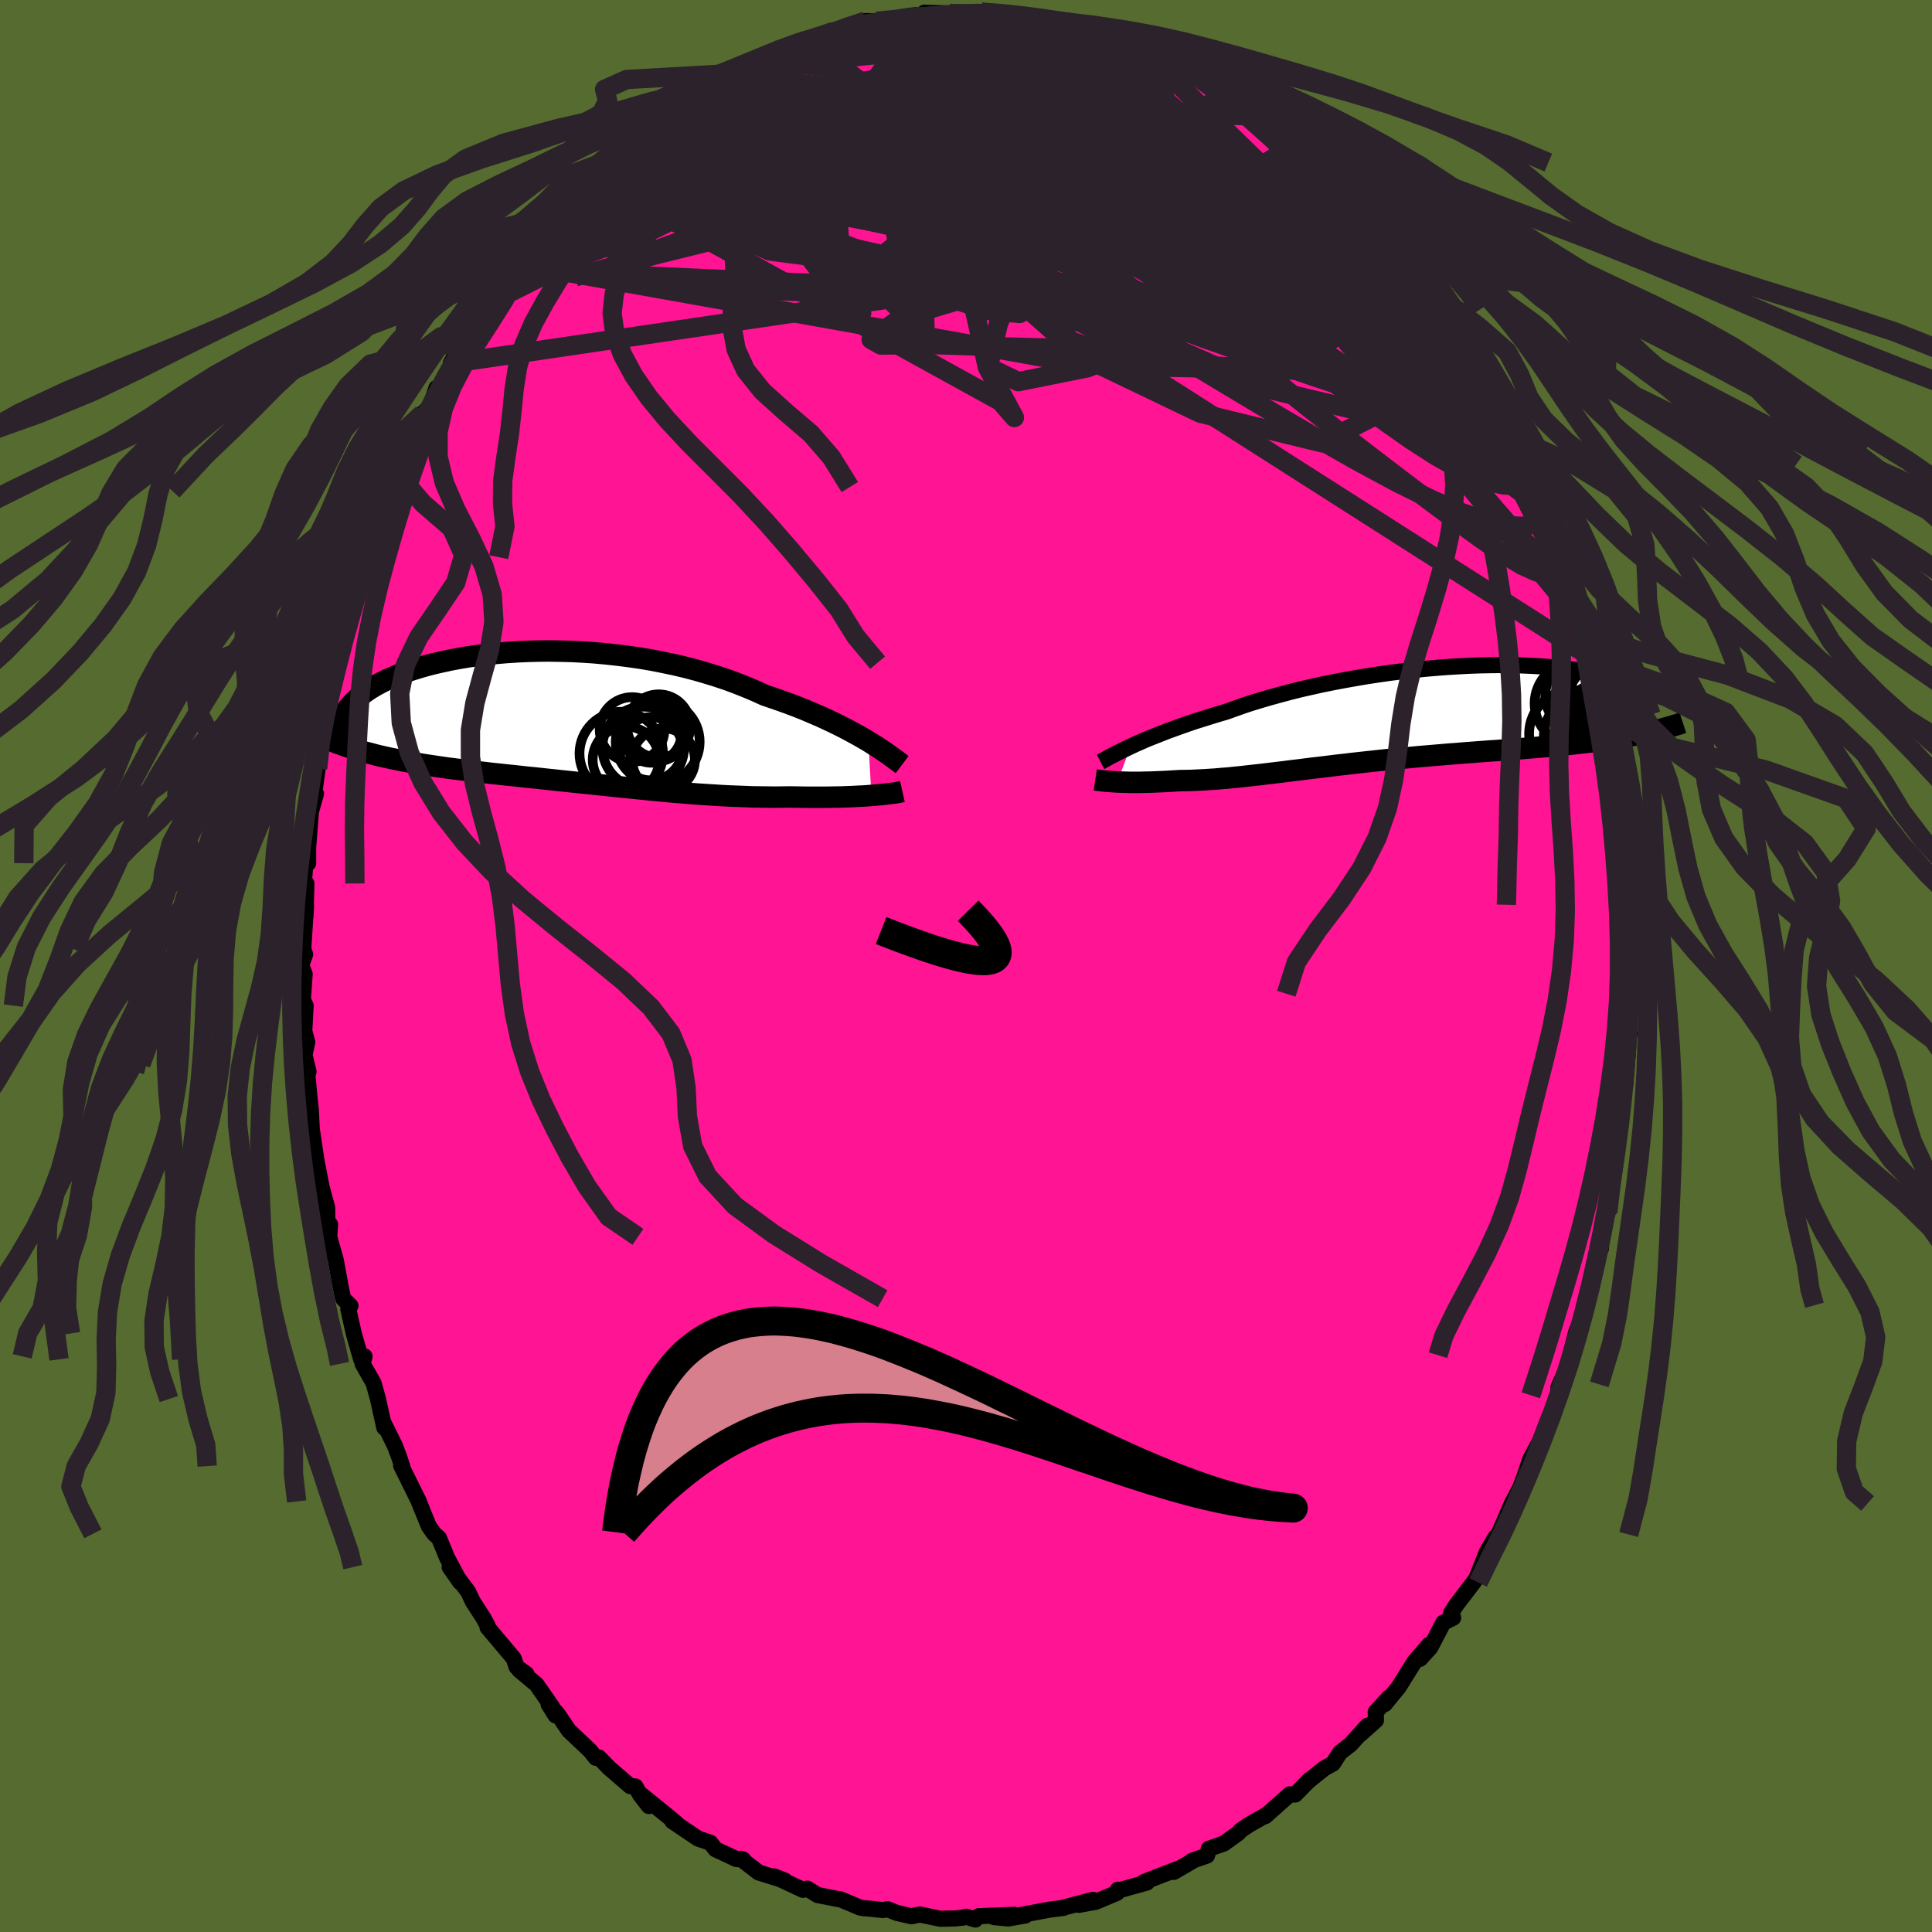 
  <svg viewBox="-100 -100 200 200" xmlns="http://www.w3.org/2000/svg" width="500" height="500" id="face-svg">
    <defs>
      <clipPath id="leftEyeClipPath">
        <polyline points="33.15,2.3 32.62,1.99 32.06,1.67 31.47,1.35 30.86,1.02 30.21,0.69 29.54,0.36 28.84,0.03 28.12,-0.3 27.37,-0.62 26.6,-0.95 25.8,-1.27 24.98,-1.58 24.15,-1.88 23.29,-2.18 22.41,-2.48 21.49,-2.9 20.54,-3.3 19.56,-3.69 18.54,-4.07 17.49,-4.42 16.42,-4.75 15.32,-5.07 14.21,-5.36 13.07,-5.63 11.91,-5.87 10.75,-6.1 9.57,-6.3 8.39,-6.47 7.2,-6.62 6.01,-6.75 4.82,-6.86 3.64,-6.94 2.46,-7 1.29,-7.03 0.14,-7.05 -1,-7.04 -2.12,-7.01 -3.22,-6.96 -4.3,-6.89 -5.35,-6.8 -6.38,-6.69 -7.38,-6.57 -8.34,-6.43 -9.28,-6.27 -10.19,-6.1 -11.06,-5.91 -11.89,-5.72 -12.69,-5.51 -13.45,-5.29 -14.18,-5.06 -14.86,-4.82 -15.51,-4.58 -16.12,-4.32 -16.7,-4.07 -17.23,-3.8 -17.73,-3.54 -18.19,-3.27 -18.62,-3 -19.01,-2.73 -19.36,-2.46 -19.69,-2.19 -19.98,-1.93 -20.25,-1.66 -20.48,-1.4 -20.69,-1.15 -20.87,-0.89 -21.03,-0.64 -21.16,-0.39 -21.26,-0.15 -21.34,0.09 -21.39,0.33 -21.41,0.56 -21.42,0.79 -21.4,1.01 -21.35,1.23 -21.29,1.44 -21.2,1.65 -21.1,1.85 -20.97,2.05 -19.91,3.14 -19.41,3.28 -18.91,3.43 -18.4,3.56 -17.88,3.7 -17.35,3.83 -16.81,3.95 -16.26,4.07 -15.71,4.18 -15.15,4.3 -14.58,4.4 -14.01,4.51 -13.42,4.61 -12.83,4.71 -12.23,4.8 -11.63,4.89 -11.01,4.98 -10.39,5.07 -9.75,5.15 -9.1,5.23 -8.45,5.31 -7.79,5.39 -7.11,5.47 -6.43,5.55 -5.74,5.63 -5.05,5.7 -4.34,5.78 -3.63,5.85 -2.91,5.93 -2.19,6.01 -1.46,6.08 -0.72,6.16 0.02,6.24 0.77,6.32 1.52,6.4 2.28,6.48 3.04,6.56 3.81,6.64 4.58,6.72 5.35,6.8 6.13,6.88 6.91,6.96 7.69,7.04 8.48,7.12 9.26,7.2 10.06,7.28 10.85,7.36 11.64,7.43 12.43,7.51 13.23,7.58 14.03,7.64 14.82,7.71 15.62,7.77 16.41,7.82 17.21,7.87 18,7.92 18.79,7.96 19.58,7.99 20.37,8.02 21.15,8.05 21.93,8.06 22.71,8.07 23.48,8.08 24.24,8.07 25,8.06 25.64,8.07 26.27,8.08 26.89,8.09 27.51,8.09 28.12,8.09 28.71,8.09 29.3,8.08 29.87,8.07 30.43,8.06 30.98,8.04 31.51,8.02 32.03,7.99 32.52,7.97 33,7.94 33.47,7.9" />
      </clipPath>
      <clipPath id="rightEyeClipPath">
        <polyline points="-30.13,3.33 -29.66,3.11 -29.16,2.89 -28.64,2.66 -28.08,2.43 -27.5,2.2 -26.89,1.96 -26.25,1.71 -25.58,1.47 -24.89,1.22 -24.18,0.97 -23.44,0.72 -22.67,0.48 -21.88,0.23 -21.07,-0.02 -20.24,-0.26 -19.41,-0.56 -18.54,-0.87 -17.63,-1.17 -16.68,-1.46 -15.69,-1.75 -14.67,-2.03 -13.62,-2.31 -12.55,-2.58 -11.44,-2.83 -10.32,-3.08 -9.18,-3.31 -8.02,-3.53 -6.84,-3.74 -5.66,-3.94 -4.47,-4.12 -3.28,-4.29 -2.08,-4.44 -0.89,-4.57 0.29,-4.7 1.46,-4.8 2.63,-4.89 3.78,-4.96 4.91,-5.02 6.02,-5.06 7.1,-5.08 8.17,-5.09 9.2,-5.08 10.21,-5.06 11.18,-5.02 12.12,-4.97 13.03,-4.91 13.9,-4.83 14.73,-4.74 15.52,-4.64 16.27,-4.52 16.99,-4.4 17.66,-4.26 18.29,-4.12 18.88,-3.97 19.43,-3.81 19.94,-3.64 20.4,-3.47 20.83,-3.29 21.22,-3.11 21.57,-2.93 21.88,-2.75 22.15,-2.56 22.39,-2.38 22.6,-2.19 22.78,-2.01 22.92,-1.83 23.04,-1.65 23.12,-1.47 23.16,-1.29 23.18,-1.11 23.17,-0.94 23.12,-0.76 23.05,-0.6 22.95,-0.43 22.82,-0.27 22.66,-0.11 22.47,0.05 22.26,0.19 22.03,0.34 21.93,2.18 21.35,2.29 20.77,2.39 20.17,2.49 19.57,2.58 18.95,2.67 18.32,2.75 17.69,2.84 17.04,2.92 16.38,2.99 15.71,3.07 15.04,3.14 14.35,3.21 13.66,3.27 12.95,3.34 12.24,3.4 11.52,3.46 10.78,3.52 10.03,3.58 9.27,3.64 8.5,3.7 7.72,3.76 6.93,3.81 6.14,3.87 5.34,3.93 4.53,3.99 3.71,4.06 2.89,4.12 2.06,4.19 1.23,4.26 0.4,4.33 -0.43,4.4 -1.27,4.48 -2.11,4.56 -2.94,4.64 -3.78,4.72 -4.61,4.81 -5.45,4.9 -6.28,4.99 -7.1,5.08 -7.93,5.18 -8.74,5.27 -9.55,5.37 -10.36,5.47 -11.16,5.56 -11.95,5.66 -12.73,5.76 -13.51,5.85 -14.27,5.95 -15.03,6.04 -15.78,6.13 -16.52,6.22 -17.24,6.3 -17.96,6.38 -18.66,6.46 -19.36,6.53 -20.04,6.6 -20.71,6.65 -21.36,6.71 -22.01,6.75 -22.64,6.79 -23.26,6.82 -23.86,6.85 -24.45,6.86 -25.03,6.87 -25.55,6.9 -26.05,6.93 -26.55,6.96 -27.04,6.98 -27.51,7 -27.98,7.02 -28.43,7.03 -28.86,7.04 -29.29,7.05 -29.7,7.05 -30.09,7.05 -30.47,7.04 -30.84,7.03 -31.19,7.02 -31.52,7.01" />
      </clipPath>
      <filter id="fuzzy">
        <feTurbulence id="turbulence" baseFrequency="0.05" numOctaves="3" type="noise" result="noise" />
        <feDisplacementMap in="SourceGraphic" in2="noise" scale="2" />
      </filter>
      <linearGradient id="rainbowGradient" x1="0%" y1="0%" x2="100%" y2="0%">
        <stop offset="0%" style="stop-color: rgb(185, 55, 55); stop-opacity: 1" />
        <stop offset="50%" style="stop-color: rgb(255, 127, 80); stop-opacity: 1" />
        <stop offset="100%" style="stop-color: rgb(165, 42, 42); stop-opacity: 1" />
      </linearGradient>
    </defs>
    <rect x="-100" y="-100" width="100%" height="100%" fill="rgb(85, 107, 47)" />
    <polyline id="faceContour" points="68.84,1.51 68.75,2.87 68.59,2.33 68.4,5.38 68.68,7.01 68.57,7.61 68.55,8.46 68.24,12.33 67.94,11.85 67.91,14.72 67.6,16.87 67.42,17.6 67.34,19.3 66.77,22.07 66.68,22.57 66.9,22.03 66.43,25.52 66.17,26.2 65.82,27.13 65.73,29.23 65.01,30.81 64.74,32.4 64.22,34.28 63.69,36.41 64.16,35.12 63.03,38.4 63.21,37.76 62.55,40.29 61.66,43.31 62.29,41.46 61.33,43.6 61.33,44.44 60.17,47.2 58.77,50.87 60.16,47.79 58.43,51.02 57.78,52.92 56.7,55.82 57.31,54.12 56.51,55.64 55.12,58.85 54.98,59.39 54.83,59.11 53.95,60.61 52.82,63.4 52.53,63.82 50.78,66.11 50.23,66.95 50.43,67.47 49.41,67.98 48.07,70.55 47.01,71.72 47.94,70.27 46.43,72.02 44.79,74.65 43.36,76.4 43.78,75.73 42.41,77.23 42.44,78.08 40.83,79.52 41.55,78.65 39.82,80.57 38.72,81.43 37.98,82.57 37.1,83.05 35.41,84.41 35.6,84.22 34.08,85.77 33.52,85.75 30.98,88.01 31.2,87.82 29.28,88.91 28.43,89.49 28.18,89.77 26.71,90.83 25.13,91.39 24.95,92.09 23.41,92.62 23.52,92.61 21.51,93.78 22.01,93.44 20.13,94.16 18.41,94.83 18.73,94.88 15.85,95.68 15.72,95.62 15.63,95.95 13.44,96.87 11.69,97.19 13.15,96.67 10.02,97.49 10.11,97.5 8.63,97.69 5.57,98.26 6.15,98.29 4.38,98.6 2.9,98.46 5.02,98.22 1.32,98.36 0.97,98.71 0.02,98.42 -0.31,98.51 -1.14,98.6 -2.66,98.63 -4.77,98.19 -5.64,98.37 -7.14,98.03 -8.12,97.64 -8.61,97.73 -9.9,97.59 -10.64,97.53 -10.97,97.47 -13.03,96.6 -13.25,96.59 -15.37,96.17 -16.43,95.51 -16.83,95.63 -16.86,95.64 -19.87,94.24 -18.75,94.68 -21.46,93.84 -23.31,92.42 -23.06,92.5 -23.32,92.47 -23.76,92.45 -25.93,91.44 -26.46,90.76 -27.73,90.33 -30.4,88.53 -29.94,88.78 -30.56,88.26 -33.53,85.85 -32.83,86.96 -33.75,85.77 -34.22,84.93 -34.76,84.9 -36.96,83 -37.99,81.94 -38.32,81.97 -38.92,81.22 -41.12,79.14 -42.28,77.42 -43.21,76.43 -42.49,77.58 -42.85,76.69 -44.46,74.38 -46.25,72.88 -45.5,73.29 -46.52,72.57 -46.82,71.68 -49.53,68.46 -49.53,68.27 -49.96,67.49 -51.05,65.8 -51.53,64.78 -53.45,62.23 -52.36,63.79 -53.72,61.25 -54.56,59.21 -55.05,58.78 -55.61,57.99 -56.73,55.23 -56.64,55.43 -57.37,53.95 -58.48,51.71 -58.37,51.77 -58.67,50.86 -59.12,49.67 -60.24,47.4 -60.22,47.78 -60.87,44.83 -61.33,43.17 -62.46,41.19 -62.26,40.41 -62.61,40.72 -63.38,38.04 -63.94,35.53 -63.72,35.17 -64.47,34.44 -64.69,33.45 -65.25,30.4 -65.92,28.04 -65.83,26.75 -66.1,27.52 -66.13,25.01 -67.13,21.33 -66.67,23.09 -67.27,19.95 -67.72,16.9 -67.81,15.22 -67.83,14.77 -67.93,13.96 -68.28,10.17 -68.06,10.94 -68.48,9.21 -68.19,7.88 -68.5,6.74 -68.36,4.1 -68.65,3.48 -68.46,0.84 -68.82,-0.08 -68.41,-1.2 -68.61,-1.73 -68.32,-6.22 -68.38,-5.06 -68.28,-8.54 -68.64,-7.47 -68.2,-12.86 -68.1,-10.64 -68.1,-12.25 -67.81,-15.99 -67.29,-17.84 -67.53,-17.43 -67.12,-20.44 -67.25,-19.61 -66.96,-23.31 -66.73,-23.87 -66.48,-26.13 -65.87,-28.03 -65.72,-28.62 -64.77,-32.21 -64.9,-31.4 -64.59,-33.35 -64.26,-34.4 -63.79,-35.8 -63.97,-36.47 -63.31,-37.97 -62.87,-39.87 -62.4,-42.32 -61.35,-44.39 -60.38,-46.76 -60.81,-45.96 -59.99,-47.67 -59.67,-49.58 -59.43,-49.18 -57.8,-53.3 -57.6,-53.62 -56.74,-55.66 -56.4,-56.78 -56.24,-57.19 -55.08,-58.36 -54.82,-59.83 -55.25,-58.57 -53.31,-61.96 -53.33,-62.38 -51.99,-64.84 -50.53,-66.93 -51.36,-66 -51.16,-65.9 -49.68,-68.48 -48.29,-70.42 -46.8,-72.03 -45.93,-73.53 -46.98,-71.82 -46.45,-72.73 -44.87,-74.94 -43.42,-76.46 -42.27,-77.84 -42.25,-77.75 -40.62,-79.25 -39.62,-80.82 -39.48,-80.55 -39.68,-80.44 -38.53,-81.64 -35.71,-84.51 -35.69,-83.91 -36.06,-83.79 -33.23,-86.09 -32.22,-87.12 -32.07,-87.11 -31.15,-88.14 -29.23,-89.25 -28.01,-89.96 -28.92,-89.33 -27.39,-90.39 -26.9,-90.91 -24.24,-92.24 -24.18,-92.51 -24.18,-92.39 -23,-92.94 -20.01,-94.31 -20.7,-93.81 -19.28,-94.83 -19.14,-94.96 -16.67,-95.77 -16.24,-95.84 -16.14,-95.85 -13.69,-96.76 -11.14,-97.33 -12.04,-97.27 -9.98,-97.48 -10.39,-97.82 -9.24,-97.8 -7.08,-97.95 -6.13,-98.15 -5.18,-98.43 -3.78,-98.28 -4.32,-98.68 -1.71,-98.61 -1.09,-98.53 0.87,-98.49 1.59,-98.74 1.08,-98.57 2.5,-98.62 3.91,-98.32 6.18,-98.36 5.02,-98.25 7.35,-98.16 9.01,-97.87 10.07,-97.74 10.71,-97.31 11.17,-97.71 11.63,-97.32 13.11,-96.84 15.37,-96.38 15.93,-95.79 18.22,-94.92 19.85,-94.34 17.99,-95.1 18.88,-95.13 21.66,-93.92 21.15,-93.87 24.65,-92.24 23.49,-92.74 25.45,-91.53 27.57,-90.65 27.54,-90.38 27.38,-90.71 27.46,-90.44 28.75,-89.52 30.75,-87.99 32.22,-87.22 32.34,-87.44 33.71,-85.61 35.13,-85.09 35.08,-84.84 37.01,-83.17 37.18,-83.04 37.92,-82.32 39.37,-80.99 41.06,-79.39 42.08,-78.29 41.64,-78.82 43.16,-76.69 44.05,-75.48 46.15,-73.33 45.67,-74.13 46.62,-72.3 47.3,-72.07 46.86,-72.29 49.02,-69.01 49.06,-69.23 49.57,-67.94 51.33,-65.56 52.42,-64.09 52.68,-63.51 53.42,-62.07 54.24,-60.64 53.97,-61.1 55.13,-58.68 55.12,-58.41 56.44,-55.83 57.29,-54.61 57.96,-53.4 58.14,-53.04 58.18,-51.92 59.44,-49.36 59.27,-50.24 59.89,-48.27 60.54,-46.86 61.33,-44.75 62,-42.79 62.04,-42.38 62.88,-39.55 62.86,-38.75 64.04,-35.95 64.15,-34.46 64.56,-34.64 64.83,-31.86 65.09,-31.72 65.62,-30.22 65.54,-29.39 65.94,-28.78 66.33,-26.01 66.74,-23.74 66.86,-22.11 66.99,-21.54 66.83,-21.3 67.53,-18.76 67.73,-17.46 67.94,-15.19 68.07,-12.72 68.34,-10.54 68.32,-11.64 68.29,-9.46 68.33,-6.34 68.76,-5.88 68.59,-4.8 68.7,-3.11 68.58,-0.2 68.84,1.51 68.75,2.87" fill="rgb(255, 20, 147)" stroke="black" stroke-width="1.667" stroke-linejoin="round" filter="url(#fuzzy)" />
    <g transform="translate(47.18 -26.06)">
      <polyline id="rightCountour" points="-30.13,3.33 -29.66,3.11 -29.16,2.89 -28.64,2.66 -28.08,2.43 -27.5,2.2 -26.89,1.96 -26.25,1.71 -25.58,1.47 -24.89,1.22 -24.18,0.97 -23.44,0.72 -22.67,0.48 -21.88,0.23 -21.07,-0.02 -20.24,-0.26 -19.41,-0.56 -18.54,-0.87 -17.63,-1.17 -16.68,-1.46 -15.69,-1.75 -14.67,-2.03 -13.62,-2.31 -12.55,-2.58 -11.44,-2.83 -10.32,-3.08 -9.18,-3.31 -8.02,-3.53 -6.84,-3.74 -5.66,-3.94 -4.47,-4.12 -3.28,-4.29 -2.08,-4.44 -0.89,-4.57 0.29,-4.7 1.46,-4.8 2.63,-4.89 3.78,-4.96 4.91,-5.02 6.02,-5.06 7.1,-5.08 8.17,-5.09 9.2,-5.08 10.21,-5.06 11.18,-5.02 12.12,-4.97 13.03,-4.91 13.9,-4.83 14.73,-4.74 15.52,-4.64 16.27,-4.52 16.99,-4.4 17.66,-4.26 18.29,-4.12 18.88,-3.97 19.43,-3.81 19.94,-3.64 20.4,-3.47 20.83,-3.29 21.22,-3.11 21.57,-2.93 21.88,-2.75 22.15,-2.56 22.39,-2.38 22.6,-2.19 22.78,-2.01 22.92,-1.83 23.04,-1.65 23.12,-1.47 23.16,-1.29 23.18,-1.11 23.17,-0.94 23.12,-0.76 23.05,-0.6 22.95,-0.43 22.82,-0.27 22.66,-0.11 22.47,0.05 22.26,0.19 22.03,0.34 21.93,2.18 21.35,2.29 20.77,2.39 20.17,2.49 19.57,2.58 18.95,2.67 18.32,2.75 17.69,2.84 17.04,2.92 16.38,2.99 15.71,3.07 15.04,3.14 14.35,3.21 13.66,3.27 12.95,3.34 12.24,3.4 11.52,3.46 10.78,3.52 10.03,3.58 9.27,3.64 8.5,3.7 7.72,3.76 6.93,3.81 6.14,3.87 5.34,3.93 4.53,3.99 3.71,4.06 2.89,4.12 2.06,4.19 1.23,4.26 0.4,4.33 -0.43,4.4 -1.27,4.48 -2.11,4.56 -2.94,4.64 -3.78,4.72 -4.61,4.81 -5.45,4.9 -6.28,4.99 -7.1,5.08 -7.93,5.18 -8.74,5.27 -9.55,5.37 -10.36,5.47 -11.16,5.56 -11.95,5.66 -12.73,5.76 -13.51,5.85 -14.27,5.95 -15.03,6.04 -15.78,6.13 -16.52,6.22 -17.24,6.3 -17.96,6.38 -18.66,6.46 -19.36,6.53 -20.04,6.6 -20.71,6.65 -21.36,6.71 -22.01,6.75 -22.64,6.79 -23.26,6.82 -23.86,6.85 -24.45,6.86 -25.03,6.87 -25.55,6.9 -26.05,6.93 -26.55,6.96 -27.04,6.98 -27.51,7 -27.98,7.02 -28.43,7.03 -28.86,7.04 -29.29,7.05 -29.7,7.05 -30.09,7.05 -30.47,7.04 -30.84,7.03 -31.19,7.02 -31.52,7.01" fill="white" stroke="white" stroke-width="0" stroke-linejoin="round" filter="url(#fuzzy)" />
    </g>
    <g transform="translate(-43.26 -25.56)">
      <polyline id="leftCountour" points="33.15,2.3 32.62,1.99 32.06,1.67 31.47,1.35 30.86,1.02 30.21,0.69 29.54,0.36 28.84,0.03 28.12,-0.3 27.37,-0.62 26.6,-0.95 25.8,-1.27 24.98,-1.58 24.15,-1.88 23.29,-2.18 22.41,-2.48 21.49,-2.9 20.54,-3.3 19.56,-3.69 18.54,-4.07 17.49,-4.42 16.42,-4.75 15.32,-5.07 14.21,-5.36 13.07,-5.63 11.91,-5.87 10.75,-6.1 9.57,-6.3 8.39,-6.47 7.2,-6.62 6.01,-6.75 4.82,-6.86 3.64,-6.94 2.46,-7 1.29,-7.03 0.14,-7.05 -1,-7.04 -2.12,-7.01 -3.22,-6.96 -4.3,-6.89 -5.35,-6.8 -6.38,-6.69 -7.38,-6.57 -8.34,-6.43 -9.28,-6.27 -10.19,-6.1 -11.06,-5.91 -11.89,-5.72 -12.69,-5.51 -13.45,-5.29 -14.18,-5.06 -14.86,-4.82 -15.51,-4.58 -16.12,-4.32 -16.7,-4.07 -17.23,-3.8 -17.73,-3.54 -18.19,-3.27 -18.62,-3 -19.01,-2.73 -19.36,-2.46 -19.69,-2.19 -19.98,-1.93 -20.25,-1.66 -20.48,-1.4 -20.69,-1.15 -20.87,-0.89 -21.03,-0.64 -21.16,-0.39 -21.26,-0.15 -21.34,0.09 -21.39,0.33 -21.41,0.56 -21.42,0.79 -21.4,1.01 -21.35,1.23 -21.29,1.44 -21.2,1.65 -21.1,1.85 -20.97,2.05 -19.91,3.14 -19.41,3.28 -18.91,3.43 -18.4,3.56 -17.88,3.7 -17.35,3.83 -16.81,3.95 -16.26,4.07 -15.71,4.18 -15.15,4.3 -14.58,4.4 -14.01,4.51 -13.42,4.61 -12.83,4.71 -12.23,4.8 -11.63,4.89 -11.01,4.98 -10.39,5.07 -9.75,5.15 -9.1,5.23 -8.45,5.31 -7.79,5.39 -7.11,5.47 -6.43,5.55 -5.74,5.63 -5.05,5.7 -4.34,5.78 -3.63,5.85 -2.91,5.93 -2.19,6.01 -1.46,6.08 -0.72,6.16 0.02,6.24 0.77,6.32 1.52,6.4 2.28,6.48 3.04,6.56 3.81,6.64 4.58,6.72 5.35,6.8 6.13,6.88 6.91,6.96 7.69,7.04 8.48,7.12 9.26,7.2 10.06,7.28 10.85,7.36 11.64,7.43 12.43,7.51 13.23,7.58 14.03,7.64 14.82,7.71 15.62,7.77 16.41,7.82 17.21,7.87 18,7.92 18.79,7.96 19.58,7.99 20.37,8.02 21.15,8.05 21.93,8.06 22.71,8.07 23.48,8.08 24.24,8.07 25,8.06 25.64,8.07 26.27,8.08 26.89,8.09 27.51,8.09 28.12,8.09 28.71,8.09 29.3,8.08 29.87,8.07 30.43,8.06 30.98,8.04 31.51,8.02 32.03,7.99 32.52,7.97 33,7.94 33.47,7.9" fill="white" stroke="white" stroke-width="0" stroke-linejoin="round" filter="url(#fuzzy)" />
    </g>
    <g transform="translate(47.18 -26.06)">
      <polyline id="rightUpper" points="-33.25,4.93 -33.06,4.83 -32.85,4.71 -32.61,4.58 -32.34,4.43 -32.05,4.28 -31.72,4.11 -31.37,3.93 -30.98,3.74 -30.57,3.54 -30.13,3.33 -29.66,3.11 -29.16,2.89 -28.64,2.66 -28.08,2.43 -27.5,2.2 -26.89,1.96 -26.25,1.71 -25.58,1.47 -24.89,1.22 -24.18,0.97 -23.44,0.72 -22.67,0.48 -21.88,0.23 -21.07,-0.02 -20.24,-0.26 -19.41,-0.56 -18.54,-0.87 -17.63,-1.17 -16.68,-1.46 -15.69,-1.75 -14.67,-2.03 -13.62,-2.31 -12.55,-2.58 -11.44,-2.83 -10.32,-3.08 -9.18,-3.31 -8.02,-3.53 -6.84,-3.74 -5.66,-3.94 -4.47,-4.12 -3.28,-4.29 -2.08,-4.44 -0.89,-4.57 0.29,-4.7 1.46,-4.8 2.63,-4.89 3.78,-4.96 4.91,-5.02 6.02,-5.06 7.1,-5.08 8.17,-5.09 9.2,-5.08 10.21,-5.06 11.18,-5.02 12.12,-4.97 13.03,-4.91 13.9,-4.83 14.73,-4.74 15.52,-4.64 16.27,-4.52 16.99,-4.4 17.66,-4.26 18.29,-4.12 18.88,-3.97 19.43,-3.81 19.94,-3.64 20.4,-3.47 20.83,-3.29 21.22,-3.11 21.57,-2.93 21.88,-2.75 22.15,-2.56 22.39,-2.38 22.6,-2.19 22.78,-2.01 22.92,-1.83 23.04,-1.65 23.12,-1.47 23.16,-1.29 23.18,-1.11 23.17,-0.94 23.12,-0.76 23.05,-0.6 22.95,-0.43 22.82,-0.27 22.66,-0.11 22.47,0.05 22.26,0.19 22.03,0.34 21.77,0.48 21.48,0.61 21.18,0.74 20.85,0.86 20.5,0.98 20.13,1.09 19.74,1.19 19.32,1.29 18.9,1.38 18.45,1.47" fill="none" stroke="black" stroke-width="1.667" stroke-linejoin="round" filter="url(#fuzzy)" />
      <polyline id="rightLower" points="-33.8,6.79 -33.67,6.81 -33.51,6.84 -33.34,6.86 -33.14,6.88 -32.91,6.91 -32.67,6.93 -32.41,6.95 -32.13,6.97 -31.83,6.99 -31.52,7.01 -31.19,7.02 -30.84,7.03 -30.47,7.04 -30.09,7.05 -29.7,7.05 -29.29,7.05 -28.86,7.04 -28.43,7.03 -27.98,7.02 -27.51,7 -27.04,6.98 -26.55,6.96 -26.05,6.93 -25.55,6.9 -25.03,6.87 -24.45,6.86 -23.86,6.85 -23.26,6.82 -22.64,6.79 -22.01,6.75 -21.36,6.71 -20.71,6.65 -20.04,6.6 -19.36,6.53 -18.66,6.46 -17.96,6.38 -17.24,6.3 -16.52,6.22 -15.78,6.13 -15.03,6.04 -14.27,5.95 -13.51,5.85 -12.73,5.76 -11.95,5.66 -11.16,5.56 -10.36,5.47 -9.55,5.37 -8.74,5.27 -7.93,5.18 -7.1,5.08 -6.28,4.99 -5.45,4.9 -4.61,4.81 -3.78,4.72 -2.94,4.64 -2.11,4.56 -1.27,4.48 -0.43,4.4 0.4,4.33 1.23,4.26 2.06,4.19 2.89,4.12 3.71,4.06 4.53,3.99 5.34,3.93 6.14,3.87 6.93,3.81 7.72,3.76 8.5,3.7 9.27,3.64 10.03,3.58 10.78,3.52 11.52,3.46 12.24,3.4 12.95,3.34 13.66,3.27 14.35,3.21 15.04,3.14 15.71,3.07 16.38,2.99 17.04,2.92 17.69,2.84 18.32,2.75 18.95,2.67 19.57,2.58 20.17,2.49 20.77,2.39 21.35,2.29 21.93,2.18 22.49,2.07 23.04,1.96 23.57,1.84 24.1,1.72 24.62,1.59 25.12,1.45 25.62,1.32 26.1,1.17 26.57,1.03 27.03,0.88" fill="none" stroke="black" stroke-width="2.222" stroke-linejoin="round" filter="url(#fuzzy)" />
      <circle r="3.492" cx="18.689" cy="-1.638" stroke="black" fill="none" stroke-width="1.0" filter="url(#fuzzy)" clip-path="url(#rightEyeClipPath)" /><circle r="3.176" cx="18.829" cy="0.472" stroke="black" fill="none" stroke-width="1.0" filter="url(#fuzzy)" clip-path="url(#rightEyeClipPath)" /><circle r="4.642" cx="17.274" cy="2.327" stroke="black" fill="none" stroke-width="1.0" filter="url(#fuzzy)" clip-path="url(#rightEyeClipPath)" /><circle r="4.536" cx="15.644" cy="2.027" stroke="black" fill="none" stroke-width="1.0" filter="url(#fuzzy)" clip-path="url(#rightEyeClipPath)" /><circle r="3.692" cx="18.624" cy="0.557" stroke="black" fill="none" stroke-width="1.0" filter="url(#fuzzy)" clip-path="url(#rightEyeClipPath)" /><circle r="4.342" cx="16.024" cy="-1.118" stroke="black" fill="none" stroke-width="1.0" filter="url(#fuzzy)" clip-path="url(#rightEyeClipPath)" /><circle r="3.784" cx="18.639" cy="0.502" stroke="black" fill="none" stroke-width="1.0" filter="url(#fuzzy)" clip-path="url(#rightEyeClipPath)" /><circle r="3.81" cx="16.594" cy="-1.943" stroke="black" fill="none" stroke-width="1.0" filter="url(#fuzzy)" clip-path="url(#rightEyeClipPath)" /><circle r="3.024" cx="19.379" cy="-0.238" stroke="black" fill="none" stroke-width="1.0" filter="url(#fuzzy)" clip-path="url(#rightEyeClipPath)" /><circle r="3.098" cx="19.699" cy="-1.073" stroke="black" fill="none" stroke-width="1.0" filter="url(#fuzzy)" clip-path="url(#rightEyeClipPath)" />
      </g>
    <g transform="translate(-43.26 -25.56)">
      <polyline id="leftUpper" points="36.65,4.71 36.45,4.56 36.21,4.38 35.94,4.18 35.64,3.96 35.31,3.72 34.94,3.46 34.54,3.19 34.11,2.9 33.64,2.61 33.15,2.3 32.62,1.99 32.06,1.67 31.47,1.35 30.86,1.02 30.21,0.69 29.54,0.36 28.84,0.03 28.12,-0.3 27.37,-0.62 26.6,-0.95 25.8,-1.27 24.98,-1.58 24.15,-1.88 23.29,-2.18 22.41,-2.48 21.49,-2.9 20.54,-3.3 19.56,-3.69 18.54,-4.07 17.49,-4.42 16.42,-4.75 15.32,-5.07 14.21,-5.36 13.07,-5.63 11.91,-5.87 10.75,-6.1 9.57,-6.3 8.39,-6.47 7.2,-6.62 6.01,-6.75 4.82,-6.86 3.64,-6.94 2.46,-7 1.29,-7.03 0.14,-7.05 -1,-7.04 -2.12,-7.01 -3.22,-6.96 -4.3,-6.89 -5.35,-6.8 -6.38,-6.69 -7.38,-6.57 -8.34,-6.43 -9.28,-6.27 -10.19,-6.1 -11.06,-5.91 -11.89,-5.72 -12.69,-5.51 -13.45,-5.29 -14.18,-5.06 -14.86,-4.82 -15.51,-4.58 -16.12,-4.32 -16.7,-4.07 -17.23,-3.8 -17.73,-3.54 -18.19,-3.27 -18.62,-3 -19.01,-2.73 -19.36,-2.46 -19.69,-2.19 -19.98,-1.93 -20.25,-1.66 -20.48,-1.4 -20.69,-1.15 -20.87,-0.89 -21.03,-0.64 -21.16,-0.39 -21.26,-0.15 -21.34,0.09 -21.39,0.33 -21.41,0.56 -21.42,0.79 -21.4,1.01 -21.35,1.23 -21.29,1.44 -21.2,1.65 -21.1,1.85 -20.97,2.05 -20.83,2.24 -20.66,2.42 -20.48,2.59 -20.28,2.76 -20.07,2.93 -19.84,3.08 -19.6,3.24 -19.34,3.38 -19.07,3.52 -18.78,3.65" fill="none" stroke="black" stroke-width="2.222" stroke-linejoin="round" filter="url(#fuzzy)" />
      <polyline id="leftLower" points="36.68,7.5 36.5,7.54 36.28,7.58 36.03,7.63 35.74,7.67 35.43,7.71 35.09,7.75 34.72,7.79 34.32,7.83 33.91,7.87 33.47,7.9 33,7.94 32.52,7.97 32.03,7.99 31.51,8.02 30.98,8.04 30.43,8.06 29.87,8.07 29.3,8.08 28.71,8.09 28.12,8.09 27.51,8.09 26.89,8.09 26.27,8.08 25.64,8.07 25,8.06 24.24,8.07 23.48,8.08 22.71,8.07 21.93,8.06 21.15,8.05 20.37,8.02 19.58,7.99 18.79,7.96 18,7.92 17.21,7.87 16.41,7.82 15.62,7.77 14.82,7.71 14.03,7.64 13.23,7.58 12.43,7.51 11.64,7.43 10.85,7.36 10.06,7.28 9.26,7.2 8.48,7.12 7.69,7.04 6.91,6.96 6.13,6.88 5.35,6.8 4.58,6.72 3.81,6.64 3.04,6.56 2.28,6.48 1.52,6.4 0.77,6.32 0.02,6.24 -0.72,6.16 -1.46,6.08 -2.19,6.01 -2.91,5.93 -3.63,5.85 -4.34,5.78 -5.05,5.7 -5.74,5.63 -6.43,5.55 -7.11,5.47 -7.79,5.39 -8.45,5.31 -9.1,5.23 -9.75,5.15 -10.39,5.07 -11.01,4.98 -11.63,4.89 -12.23,4.8 -12.83,4.71 -13.42,4.61 -14.01,4.51 -14.58,4.4 -15.15,4.3 -15.71,4.18 -16.26,4.07 -16.81,3.95 -17.35,3.83 -17.88,3.7 -18.4,3.56 -18.91,3.43 -19.41,3.28 -19.91,3.14 -20.4,2.98 -20.88,2.83 -21.35,2.66 -21.81,2.5 -22.26,2.32 -22.71,2.15 -23.15,1.96 -23.57,1.77 -24,1.58 -24.41,1.38" fill="none" stroke="black" stroke-width="2.222" stroke-linejoin="round" filter="url(#fuzzy)" />
      <circle r="4.228" cx="9.845" cy="2.944" stroke="black" fill="none" stroke-width="1.0" filter="url(#fuzzy)" clip-path="url(#leftEyeClipPath)" /><circle r="4.346" cx="11.345" cy="2.354" stroke="black" fill="none" stroke-width="1.0" filter="url(#fuzzy)" clip-path="url(#leftEyeClipPath)" /><circle r="3.238" cx="11.18" cy="1.154" stroke="black" fill="none" stroke-width="1.0" filter="url(#fuzzy)" clip-path="url(#leftEyeClipPath)" /><circle r="3.44" cx="8.055" cy="4.209" stroke="black" fill="none" stroke-width="1.0" filter="url(#fuzzy)" clip-path="url(#leftEyeClipPath)" /><circle r="3.282" cx="11.445" cy="0.719" stroke="black" fill="none" stroke-width="1.0" filter="url(#fuzzy)" clip-path="url(#leftEyeClipPath)" /><circle r="3.352" cx="8.69" cy="1.079" stroke="black" fill="none" stroke-width="1.0" filter="url(#fuzzy)" clip-path="url(#leftEyeClipPath)" /><circle r="3.252" cx="11.95" cy="4.209" stroke="black" fill="none" stroke-width="1.0" filter="url(#fuzzy)" clip-path="url(#leftEyeClipPath)" /><circle r="3.114" cx="10.715" cy="1.409" stroke="black" fill="none" stroke-width="1.0" filter="url(#fuzzy)" clip-path="url(#leftEyeClipPath)" /><circle r="3.274" cx="10.635" cy="3.069" stroke="black" fill="none" stroke-width="1.0" filter="url(#fuzzy)" clip-path="url(#leftEyeClipPath)" /><circle r="4.32" cx="7.57" cy="3.559" stroke="black" fill="none" stroke-width="1.0" filter="url(#fuzzy)" clip-path="url(#leftEyeClipPath)" />
    </g>
    <g id="hairs">
      <polyline points="-27.39,-90.39 -26.27,-90.99 -24.75,-91.44 -23.13,-91.62 -21.28,-91.62 -19.15,-91.51 -16.77,-91.3 -14.19,-91 -11.42,-90.59 -8.47,-90.08 -5.34,-89.47 -2.05,-88.79 1.37,-88.05 4.87,-87.27 8.42,-86.45 11.98,-85.61 15.53,-84.72 19.1,-83.78 22.7,-82.77 26.35,-81.68 30.03,-80.53 33.66,-79.35 37.11,-78.22 40.25,-77.31" fill="none" stroke="rgb(44, 34, 43)" stroke-width="2" stroke-linejoin="round" filter="url(#fuzzy)" /><polyline points="-11.14,-97.33 -11.06,-97.28 -10.07,-97.18 -8.6,-96.94 -6.75,-96.56 -4.58,-96.05 -2.22,-95.41 0.28,-94.67 2.89,-93.83 5.61,-92.91 8.41,-91.93 11.29,-90.89 14.2,-89.8 17.13,-88.67 20.08,-87.49 23.05,-86.25 26.03,-84.97 28.98,-83.69 31.81,-82.49 34.46,-81.44 36.91,-80.58 39.3,-79.75" fill="none" stroke="rgb(44, 34, 43)" stroke-width="2" stroke-linejoin="round" filter="url(#fuzzy)" /><polyline points="5.02,-98.25 7,-98.1 8.52,-97.89 9.69,-97.68 10.68,-97.48 11.63,-97.25 12.63,-96.97 13.67,-96.64 14.7,-96.3 15.6,-95.98 16.3,-95.73 16.77,-95.55 17.02,-95.44 17.07,-95.37 16.95,-95.32 16.64,-95.3 16.1,-95.31 15.28,-95.38 14.12,-95.54 12.6,-95.8 10.71,-96.19 8.45,-96.69 5.97,-97.29 3.49,-97.91" fill="none" stroke="rgb(44, 34, 43)" stroke-width="2" stroke-linejoin="round" filter="url(#fuzzy)" /><polyline points="18.88,-95.13 20.8,-94.16 22.31,-93.2 23.83,-92.13 25.4,-90.96 26.98,-89.71 28.54,-88.42 30.04,-87.12 31.54,-85.77 33.09,-84.35 34.73,-82.85 36.44,-81.3 38.14,-79.77 39.77,-78.32 41.24,-77.01 42.52,-75.88 43.61,-74.95 44.5,-74.23 45.22,-73.7 45.78,-73.32 46.26,-72.92" fill="none" stroke="rgb(44, 34, 43)" stroke-width="2" stroke-linejoin="round" filter="url(#fuzzy)" /><polyline points="-20.7,-93.81 -19.4,-94.49 -17.77,-94.9 -15.75,-95.18 -13.39,-95.36 -10.7,-95.49 -7.74,-95.58 -4.65,-95.63 -1.56,-95.63 1.47,-95.6 4.43,-95.56 7.33,-95.53 10.15,-95.52 12.9,-95.46 15.83,-95.18" fill="none" stroke="rgb(44, 34, 43)" stroke-width="2" stroke-linejoin="round" filter="url(#fuzzy)" /><polyline points="-27.39,-90.39 -26.44,-91.05 -25.38,-91.68 -24.57,-92.13 -23.88,-92.46 -23.26,-92.72 -22.77,-92.88 -22.49,-92.91 -22.47,-92.77 -22.71,-92.45 -23.25,-91.91 -24.11,-91.14 -25.31,-90.12 -26.88,-88.85 -28.85,-87.34 -31.24,-85.6 -34.13,-83.58 -37.71,-81.05" fill="none" stroke="rgb(44, 34, 43)" stroke-width="2" stroke-linejoin="round" filter="url(#fuzzy)" /><polyline points="57.96,-53.4 58.09,-52.8 58.22,-51.99 58.26,-51.29 58.14,-50.74 57.85,-50.3 57.36,-49.97 56.64,-49.78 55.66,-49.8 54.39,-50.07 52.81,-50.63 50.92,-51.52 48.7,-52.77 46.14,-54.41 43.24,-56.45 39.99,-58.91 36.37,-61.75 32.36,-64.98 27.94,-68.56 23.1,-72.48 17.85,-76.74 12.24,-81.37 6.24,-86.43 -0.2,-91.97" fill="none" stroke="rgb(44, 34, 43)" stroke-width="2" stroke-linejoin="round" filter="url(#fuzzy)" /><polyline points="52.42,-64.09 52.72,-63.36 52.94,-62.61 52.91,-62.06 52.64,-61.67 52.13,-61.41 51.38,-61.29 50.34,-61.39 48.96,-61.76 47.21,-62.46 45.05,-63.5 42.46,-64.87 39.45,-66.56 36,-68.56 32.09,-70.86 27.73,-73.48 22.9,-76.43 17.56,-79.75 11.62,-83.51 4.99,-87.74 -2.39,-92.48" fill="none" stroke="rgb(44, 34, 43)" stroke-width="2" stroke-linejoin="round" filter="url(#fuzzy)" /><polyline points="-38.53,-81.64 -36.64,-83.36 -35.39,-84.26 -34.03,-85.19 -32.46,-86.3 -30.78,-87.47 -29.12,-88.62 -27.54,-89.68 -26.1,-90.63 -24.83,-91.45 -23.78,-92.14 -22.92,-92.7 -22.24,-93.14 -21.74,-93.44 -21.69,-93.51" fill="none" stroke="rgb(44, 34, 43)" stroke-width="2" stroke-linejoin="round" filter="url(#fuzzy)" /><polyline points="-33.23,-86.09 -32.38,-86.84 -31.41,-87.52 -30.16,-88.28 -28.79,-89.03 -27.37,-89.76 -25.93,-90.46 -24.44,-91.17 -22.89,-91.9 -21.32,-92.62 -19.76,-93.32 -18.27,-93.98 -16.85,-94.59 -15.54,-95.16 -14.35,-95.68 -13.34,-96.13 -12.53,-96.52 -11.95,-96.83 -11.59,-97.06 -11.42,-97.21 -11.37,-97.29 -11.39,-97.31" fill="none" stroke="rgb(44, 34, 43)" stroke-width="2" stroke-linejoin="round" filter="url(#fuzzy)" /><polyline points="11.63,-97.32 13.18,-96.86 14.66,-96.36 15.93,-95.87 16.89,-95.49 17.53,-95.22 17.94,-95.03 18.22,-94.86 18.39,-94.66 18.45,-94.44 18.34,-94.23 17.97,-94.06 17.29,-93.96 16.23,-93.96 14.78,-94.06 12.95,-94.24 10.77,-94.49 8.26,-94.77 5.38,-95.09 2.04,-95.5 -1.82,-96.05 -6.01,-96.73" fill="none" stroke="rgb(44, 34, 43)" stroke-width="2" stroke-linejoin="round" filter="url(#fuzzy)" /><polyline points="49.06,-69.23 49.9,-67.71 50.94,-66.12 51.84,-64.74 52.55,-63.58 53.1,-62.61 53.52,-61.81 53.84,-61.14 54.06,-60.59 54.19,-60.19 54.22,-59.98 54.11,-60 53.83,-60.31 53.33,-60.93 52.6,-61.91 51.6,-63.28 50.33,-65.07 48.79,-67.3 47.01,-69.92 45,-72.93 42.59,-76.47" fill="none" stroke="rgb(44, 34, 43)" stroke-width="2" stroke-linejoin="round" filter="url(#fuzzy)" /><polyline points="37.92,-82.32 39.2,-81.07 40.03,-80.05 40.35,-79.29 40.31,-78.66 39.98,-78.09 39.33,-77.62 38.28,-77.33 36.79,-77.23 34.82,-77.32 32.41,-77.57 29.55,-77.94 26.28,-78.4 22.56,-78.97 18.36,-79.66 13.65,-80.51 8.38,-81.58 2.52,-82.91 -3.93,-84.51 -11.05,-86.34 -18.96,-88.29" fill="none" stroke="rgb(44, 34, 43)" stroke-width="2" stroke-linejoin="round" filter="url(#fuzzy)" /><polyline points="1.08,-98.57 2.51,-98.51 3.94,-98.38 5.28,-98.23 6.56,-98.06 7.83,-97.87 9.07,-97.67 10.22,-97.46 11.22,-97.26 12.08,-97.07 12.81,-96.89 13.42,-96.73 13.87,-96.58 14.14,-96.46 14.15,-96.41 13.84,-96.45 13.14,-96.59 12.05,-96.82 10.59,-97.12 8.83,-97.46 6.82,-97.85" fill="none" stroke="rgb(44, 34, 43)" stroke-width="2" stroke-linejoin="round" filter="url(#fuzzy)" /><polyline points="57.96,-53.4 58.13,-52.79 58.37,-51.95 58.58,-51.21 58.71,-50.64 58.72,-50.2 58.58,-49.92 58.26,-49.84 57.71,-50.06 56.91,-50.62 55.86,-51.58 54.53,-52.99 52.89,-54.9 50.92,-57.36 48.58,-60.41 45.83,-64.07 42.66,-68.35 39.08,-73.25 35.2,-78.69 31.29,-84.49" fill="none" stroke="rgb(44, 34, 43)" stroke-width="2" stroke-linejoin="round" filter="url(#fuzzy)" /><polyline points="-7.08,-97.95 -6.1,-98.13 -5.02,-98.24 -3.88,-98.3 -2.61,-98.32 -1.25,-98.3 0.14,-98.26 1.5,-98.2 2.79,-98.12 4.02,-98.03 5.19,-97.93 6.3,-97.84 7.31,-97.76 8.19,-97.7 8.92,-97.66 9.49,-97.64 9.86,-97.62 10.01,-97.62 9.89,-97.64 9.5,-97.69 8.82,-97.76 7.88,-97.85 6.64,-97.99 4.93,-98.21" fill="none" stroke="rgb(44, 34, 43)" stroke-width="2" stroke-linejoin="round" filter="url(#fuzzy)" /><polyline points="54.24,-60.64 54.35,-60.32 54.76,-59.38 55.23,-58.36 55.64,-57.48 55.91,-56.86 55.96,-56.59 55.77,-56.68 55.31,-57.16 54.58,-58.03 53.59,-59.33 52.32,-61.06 50.74,-63.24 48.77,-65.97 46.34,-69.34 43.45,-73.42 40.25,-78.1" fill="none" stroke="rgb(44, 34, 43)" stroke-width="2" stroke-linejoin="round" filter="url(#fuzzy)" /><polyline points="61.33,-44.75 61.7,-43.35 61.74,-42.28 61.53,-41.39 61.05,-40.78 60.25,-40.56 59.09,-40.79 57.55,-41.48 55.63,-42.64 53.31,-44.22 50.59,-46.2 47.44,-48.55 43.86,-51.27 39.82,-54.37 35.31,-57.91 30.31,-61.95 24.82,-66.53 18.78,-71.67 12.16,-77.32 4.98,-83.49 -2.58,-90.2" fill="none" stroke="rgb(44, 34, 43)" stroke-width="2" stroke-linejoin="round" filter="url(#fuzzy)" /><polyline points="45.67,-74.13 46.18,-72.98 46.01,-72.39 45.34,-71.88 44.17,-71.37 42.46,-70.93 40.17,-70.6 37.23,-70.46 33.57,-70.55 29.12,-70.91 23.82,-71.55 17.66,-72.44 10.63,-73.55 2.73,-74.85 -6.01,-76.36 -15.57,-78.16 -26.12,-80.19" fill="none" stroke="rgb(44, 34, 43)" stroke-width="2" stroke-linejoin="round" filter="url(#fuzzy)" /><polyline points="24.65,-92.24 24.64,-92.09 25.72,-91.29 26.98,-90.32 28.18,-89.29 29.39,-88.14 30.75,-86.82 32.31,-85.32 34.01,-83.69 35.77,-82 37.52,-80.32 39.22,-78.67 40.83,-77.07 42.36,-75.54 43.79,-74.09 45.1,-72.76 46.26,-71.6 47.22,-70.66 47.92,-70.03 48.33,-69.74 48.58,-69.6" fill="none" stroke="rgb(44, 34, 43)" stroke-width="2" stroke-linejoin="round" filter="url(#fuzzy)" /><polyline points="-7.08,-97.95 -6.05,-98.1 -4.83,-98.15 -3.44,-98.1 -1.85,-97.99 -0.08,-97.81 1.77,-97.59 3.64,-97.34 5.5,-97.06 7.34,-96.74 9.16,-96.41 10.94,-96.08 12.62,-95.79 14.14,-95.55 15.44,-95.37 16.47,-95.27 17.21,-95.24 17.67,-95.22 18.23,-95.03" fill="none" stroke="rgb(44, 34, 43)" stroke-width="2" stroke-linejoin="round" filter="url(#fuzzy)" /><polyline points="-20.01,-94.31 -19.88,-94.22 -18.78,-94.43 -17.11,-94.64 -15.08,-94.78 -12.76,-94.84 -10.2,-94.84 -7.45,-94.78 -4.6,-94.68 -1.72,-94.51 1.15,-94.3 4.01,-94.05 6.87,-93.79 9.71,-93.55 12.53,-93.3 15.33,-93.03 18.15,-92.67 21.01,-92.19 23.67,-91.72" fill="none" stroke="rgb(44, 34, 43)" stroke-width="2" stroke-linejoin="round" filter="url(#fuzzy)" /><polyline points="41.06,-79.39 41.64,-78.71 42.06,-78.08 42.51,-77.32 42.84,-76.62 42.91,-76.14 42.65,-75.95 42.04,-76 41.12,-76.25 39.9,-76.66 38.37,-77.22 36.51,-77.95 34.27,-78.9 31.61,-80.1 28.49,-81.62 24.87,-83.51 20.75,-85.78 16.16,-88.44 11.14,-91.47 5.57,-94.81" fill="none" stroke="rgb(44, 34, 43)" stroke-width="2" stroke-linejoin="round" filter="url(#fuzzy)" /><polyline points="60.54,-46.86 61.17,-45.09 61.58,-43.76 61.81,-42.75 61.9,-42.02 61.83,-41.66 61.55,-41.81 60.99,-42.6 60.14,-44.08 58.98,-46.27 57.5,-49.17 55.72,-52.76 53.64,-57.04 51.28,-61.97 48.68,-67.52" fill="none" stroke="rgb(44, 34, 43)" stroke-width="2" stroke-linejoin="round" filter="url(#fuzzy)" /><polyline points="24.65,-92.24 24.51,-92.2 25.21,-91.73 25.82,-91.29 26.11,-90.96 26.15,-90.67 26.07,-90.35 25.91,-89.98 25.64,-89.58 25.18,-89.19 24.45,-88.83 23.4,-88.53 21.99,-88.29 20.21,-88.12 18.07,-88.01 15.57,-87.95 12.7,-87.96 9.46,-88.02 5.79,-88.15 1.66,-88.37 -2.96,-88.71 -8.04,-89.18 -13.51,-89.78 -19.51,-90.45" fill="none" stroke="rgb(44, 34, 43)" stroke-width="2" stroke-linejoin="round" filter="url(#fuzzy)" /><polyline points="55.13,-58.68 55.26,-57.92 55.19,-56.99 54.56,-56.41 53.24,-56.27 51.22,-56.54 48.53,-57.15 45.15,-58.08 41.1,-59.33 36.35,-60.9 30.87,-62.77 24.61,-64.98 17.54,-67.58 9.64,-70.65 0.94,-74.27 -8.56,-78.47 -19.09,-83.16" fill="none" stroke="rgb(44, 34, 43)" stroke-width="2" stroke-linejoin="round" filter="url(#fuzzy)" /><polyline points="-16.24,-95.84 -15.3,-96.09 -13.59,-96.47 -11.85,-96.75 -10.19,-96.92 -8.54,-96.99 -6.79,-97.01 -4.9,-96.98 -2.9,-96.93 -0.87,-96.86 1.13,-96.8 3.06,-96.74 4.89,-96.68 6.63,-96.62 8.26,-96.56 9.78,-96.47 11.16,-96.36 12.35,-96.25 13.27,-96.2 13.81,-96.29 13.85,-96.53" fill="none" stroke="rgb(44, 34, 43)" stroke-width="2" stroke-linejoin="round" filter="url(#fuzzy)" /><polyline points="59.27,-50.24 59.72,-48.62 59.84,-47.34 59.55,-46.38 58.82,-45.77 57.64,-45.51 56.01,-45.59 53.93,-46.05 51.35,-46.92 48.25,-48.26 44.59,-50.06 40.37,-52.34 35.57,-55.07 30.2,-58.22 24.27,-61.78 17.76,-65.72 10.65,-70.04 2.86,-74.76 -5.68,-79.98 -14.87,-85.81" fill="none" stroke="rgb(44, 34, 43)" stroke-width="2" stroke-linejoin="round" filter="url(#fuzzy)" /><polyline points="-24.18,-92.51 -23.71,-92.65 -22.71,-93.06 -21.74,-93.47 -20.97,-93.79 -20.39,-93.99 -19.95,-94.07 -19.63,-94.03 -19.46,-93.86 -19.44,-93.54 -19.64,-93.07 -20.1,-92.42 -20.89,-91.57 -22.04,-90.46 -23.56,-89.1 -25.43,-87.46 -27.64,-85.58 -30.17,-83.49 -33.01,-81.25 -36.22,-78.84 -39.94,-76.09 -44.4,-72.69" fill="none" stroke="rgb(44, 34, 43)" stroke-width="2" stroke-linejoin="round" filter="url(#fuzzy)" /><polyline points="-19.28,-94.83 -18.42,-95.11 -16.94,-95.45 -15.23,-95.76 -13.29,-96.08 -11.19,-96.4 -9.05,-96.72 -7,-97 -5.05,-97.24 -3.17,-97.44 -1.31,-97.61 0.49,-97.75 2.12,-97.88 3.41,-98.02 4.26,-98.15 4.86,-98.27" fill="none" stroke="rgb(44, 34, 43)" stroke-width="2" stroke-linejoin="round" filter="url(#fuzzy)" /><polyline points="45.67,-74.13 46.36,-72.95 46.74,-72.29 46.98,-71.67 47.12,-71.03 47.11,-70.43 46.92,-69.94 46.49,-69.61 45.75,-69.51 44.65,-69.68 43.17,-70.14 41.31,-70.89 39.08,-71.9 36.49,-73.15 33.55,-74.65 30.25,-76.42 26.51,-78.49 22.28,-80.9 17.53,-83.68 12.28,-86.8 6.61,-90.26 0.52,-94.06" fill="none" stroke="rgb(44, 34, 43)" stroke-width="2" stroke-linejoin="round" filter="url(#fuzzy)" /><polyline points="54.24,-60.64 54.33,-60.33 54.66,-59.43 55,-58.46 55.22,-57.64 55.25,-57.07 55.03,-56.78 54.54,-56.78 53.81,-57.03 52.84,-57.51 51.64,-58.21 50.19,-59.14 48.45,-60.31 46.39,-61.77 43.97,-63.55 41.2,-65.69 38.09,-68.2 34.65,-71.12 30.86,-74.46 26.66,-78.27 21.96,-82.57 16.72,-87.38 11.15,-92.65" fill="none" stroke="rgb(44, 34, 43)" stroke-width="2" stroke-linejoin="round" filter="url(#fuzzy)" /><polyline points="11.63,-97.32 13.18,-96.85 14.68,-96.35 15.97,-95.86 16.98,-95.47 17.7,-95.19 18.2,-94.99 18.57,-94.79 18.87,-94.58 19.06,-94.34 19.1,-94.1 18.92,-93.91 18.46,-93.78 17.69,-93.75 16.56,-93.81 15.08,-93.96 13.27,-94.17 11.17,-94.42 8.78,-94.71 6.04,-95.07 2.84,-95.52 -0.95,-96.1 -5.4,-96.84" fill="none" stroke="rgb(44, 34, 43)" stroke-width="2" stroke-linejoin="round" filter="url(#fuzzy)" /><polyline points="17.99,-95.1 19.12,-94.78 20.12,-94.15 20.72,-93.43 20.9,-92.67 20.67,-91.89 19.99,-91.09 18.83,-90.28 17.19,-89.45 15.09,-88.56 12.58,-87.57 9.68,-86.43 6.35,-85.14 2.53,-83.7 -1.83,-82.13 -6.78,-80.46 -12.29,-78.76 -18.33,-77.08 -24.92,-75.41 -32.21,-73.6 -40.44,-71.35" fill="none" stroke="rgb(44, 34, 43)" stroke-width="2" stroke-linejoin="round" filter="url(#fuzzy)" /><polyline points="59.89,-48.27 60.5,-46.79 60.96,-45.36 61.24,-44.17 61.33,-43.21 61.26,-42.47 61.01,-42.01 60.58,-41.88 59.92,-42.13 59.03,-42.8 57.9,-43.86 56.54,-45.31 54.96,-47.1 53.13,-49.24 51.02,-51.73 48.61,-54.6 45.85,-57.92 42.74,-61.74 39.25,-66.11 35.43,-71.02 31.35,-76.37 27.19,-82.07 23.03,-88.13" fill="none" stroke="rgb(44, 34, 43)" stroke-width="2" stroke-linejoin="round" filter="url(#fuzzy)" /><polyline points="-24.18,-92.39 -22.71,-93.06 -21.39,-93.66 -20.36,-94.15 -19.46,-94.57 -18.59,-94.95 -17.74,-95.28 -16.94,-95.55 -16.21,-95.76 -15.62,-95.9 -15.22,-95.95 -15.04,-95.89 -15.11,-95.7 -15.43,-95.4 -15.98,-94.97 -16.76,-94.43 -17.81,-93.77 -19.18,-92.96 -20.92,-91.98 -23.06,-90.8 -25.62,-89.38 -28.66,-87.67 -32.21,-85.67" fill="none" stroke="rgb(44, 34, 43)" stroke-width="2" stroke-linejoin="round" filter="url(#fuzzy)" /><polyline points="25.45,-91.53 26.7,-90.95 27.04,-90.69 27.1,-90.48 27.18,-90.17 27.27,-89.74 27.29,-89.27 27.1,-88.83 26.61,-88.45 25.79,-88.15 24.6,-87.93 23.01,-87.79 21.01,-87.71 18.61,-87.71 15.79,-87.78 12.56,-87.92 8.88,-88.16 4.72,-88.51 0.02,-88.98 -5.26,-89.56 -11.17,-90.23 -17.63,-91.1" fill="none" stroke="rgb(44, 34, 43)" stroke-width="2" stroke-linejoin="round" filter="url(#fuzzy)" /><polyline points="46.86,-72.29 48.25,-70.21 49.01,-69.01 49.63,-67.96 50.15,-67 50.49,-66.24 50.59,-65.72 50.45,-65.47 50.07,-65.46 49.44,-65.69 48.58,-66.13 47.46,-66.81 46.08,-67.75 44.39,-69 42.4,-70.59 40.08,-72.52 37.45,-74.8 34.46,-77.43 31.06,-80.48 27.12,-83.98 22.57,-87.95 17.4,-92.38" fill="none" stroke="rgb(44, 34, 43)" stroke-width="2" stroke-linejoin="round" filter="url(#fuzzy)" /><polyline points="33.71,-85.61 34.62,-85.13 35.16,-84.57 35.5,-83.97 35.62,-83.38 35.53,-82.8 35.16,-82.25 34.47,-81.75 33.41,-81.33 31.96,-81.01 30.1,-80.79 27.83,-80.69 25.1,-80.73 21.9,-80.94 18.19,-81.31 13.97,-81.82 9.27,-82.45 4.06,-83.15 -1.66,-83.93 -7.87,-84.84 -14.5,-85.98 -21.48,-87.49" fill="none" stroke="rgb(44, 34, 43)" stroke-width="2" stroke-linejoin="round" filter="url(#fuzzy)" /><polyline points="-16.67,-95.77 -16.1,-95.89 -14.94,-96.19 -13.4,-96.6 -11.82,-97 -10.39,-97.33 -9.12,-97.59 -7.99,-97.8 -6.98,-97.98 -6.13,-98.12 -5.51,-98.23 -5.2,-98.29 -5.28,-98.28 -5.85,-98.2 -7.04,-98.03" fill="none" stroke="rgb(44, 34, 43)" stroke-width="2" stroke-linejoin="round" filter="url(#fuzzy)" /><polyline points="44.05,-75.48 45.12,-74.25 45.17,-73.64 44.69,-73.14 43.79,-72.63 42.48,-72.07 40.74,-71.46 38.55,-70.82 35.86,-70.21 32.63,-69.67 28.81,-69.26 24.36,-69.02 19.25,-68.95 13.44,-69.03 6.92,-69.2 -0.32,-69.42 -8.3,-69.62 -17.02,-69.81 -26.42,-70.14 -36.23,-71.08" fill="none" stroke="rgb(44, 34, 43)" stroke-width="2" stroke-linejoin="round" filter="url(#fuzzy)" /><polyline points="-11.14,-97.33 -11.15,-97.37 -10.43,-97.51 -9.42,-97.66 -8.21,-97.81 -6.91,-97.96 -5.62,-98.1 -4.41,-98.23 -3.31,-98.34 -2.32,-98.43 -1.44,-98.5 -0.7,-98.54 -0.16,-98.56 0.13,-98.57 0.14,-98.55 -0.12,-98.52 -0.65,-98.47 -1.44,-98.39 -2.55,-98.28 -4.08,-98.14 -6.18,-97.97" fill="none" stroke="rgb(44, 34, 43)" stroke-width="2" stroke-linejoin="round" filter="url(#fuzzy)" /><polyline points="-31.15,-88.14 -4.57,-92.6 4.62,-92.17 10.31,-89.72 17.51,-86.33 24.12,-83.22 26.95,-81.01 24.66,-79.58 18.29,-78.56 10.6,-77.79 4.55,-77.36 1.79,-77.36 2.03,-77.55 3.77,-77.39 5.73,-76.49 7.81,-75.02 11.15,-73.58 17.22,-72.37 26.88,-70.3 39.27,-65.45 51.17,-57.67 58.34,-50.47 61.33,-44.75" fill="none" stroke="rgb(44, 34, 43)" stroke-width="2" stroke-linejoin="round" filter="url(#fuzzy)" /><polyline points="-53.33,-62.38 2.91,-70.65 30.14,-66.74 37.72,-64.74 33.08,-64.57 21.89,-65.64 9.17,-67.69 -1.2,-70.51 -6.95,-73.73 -7.41,-76.73 -3.2,-78.69 4.13,-78.95 12.3,-77.62 18.36,-75.87 19.33,-75.35 13.82,-76.99 4.3,-80.25 -2.48,-83.68 1.04,-85.67 17.76,-82.29 54.24,-60.64" fill="none" stroke="rgb(44, 34, 43)" stroke-width="2" stroke-linejoin="round" filter="url(#fuzzy)" /><polyline points="65.09,-31.72 18.99,-61.13 11.49,-73.44 9.7,-82.1 9.97,-87.89 10.96,-90.52 10.28,-90.61 5.96,-89.27 -1.87,-87.6 -10.88,-86.11 -17.91,-84.52 -20.75,-81.82 -19.08,-77.14 -14.62,-71.27 -10.8,-67.6 -11.4,-70.81 -17.45,-80.86 -38.53,-81.64" fill="none" stroke="rgb(44, 34, 43)" stroke-width="2" stroke-linejoin="round" filter="url(#fuzzy)" /><polyline points="54.24,-60.64 28.42,-79.57 16.7,-82.75 4.98,-82.84 -2.5,-83.55 -4.88,-85.43 -4.98,-87.7 -5.27,-89.55 -6.27,-90.57 -7.26,-90.7 -7.64,-90.06 -7.45,-88.82 -7.22,-87.25 -7.29,-85.77 -7.28,-84.8 -6.07,-84.64 -2.42,-85.28 3.99,-86.47 11.8,-87.83 18.18,-89.07 19.89,-90.05 14.1,-90.22 -3.25,-87.16 -44.87,-74.94" fill="none" stroke="rgb(44, 34, 43)" stroke-width="2" stroke-linejoin="round" filter="url(#fuzzy)" /><polyline points="-46.45,-72.73 12.65,-62.18 20.9,-67.72 12.11,-73.59 0.46,-79.56 -7.83,-85.34 -11.82,-89.81 -12.85,-92.23 -12.31,-92.62 -10.74,-91.41 -8.17,-89.15 -4.95,-86.08 -2.07,-81.99 -0.39,-76.45 0.54,-69.39 2.22,-61.96 5.01,-56.78 3.56,-58.45 -38.53,-81.64" fill="none" stroke="rgb(44, 34, 43)" stroke-width="2" stroke-linejoin="round" filter="url(#fuzzy)" /><polyline points="2.5,-98.62 -14.43,-94.43 -23.17,-91.12 -25.91,-89 -24.13,-87.24 -19.1,-85.55 -12.54,-84.5 -6.55,-84.28 -2.08,-84.01 2.13,-82.46 7.91,-79.67 14.05,-77.76 14.5,-79.31 2.39,-83.92 -21.06,-85.7 -42.27,-77.84" fill="none" stroke="rgb(44, 34, 43)" stroke-width="2" stroke-linejoin="round" filter="url(#fuzzy)" /><polyline points="-24.18,-92.51 -10.39,-85.06 2.96,-70.92 19.85,-62.75 31.51,-61.31 36.45,-63.57 37.35,-66.61 35.99,-69.26 32.24,-72.04 25.96,-75.82 18.83,-80.44 14.08,-84.5 14.05,-86.44 17.83,-86.04 21.02,-84.79 18.63,-85.22 10.46,-89.81 15.93,-95.79" fill="none" stroke="rgb(44, 34, 43)" stroke-width="2" stroke-linejoin="round" filter="url(#fuzzy)" /><polyline points="52.42,-64.09 34.98,-73.14 23.31,-77.66 20.97,-77.63 22.21,-75.24 24.67,-72.35 28.01,-69.87 31.57,-67.77 33.72,-65.62 32.59,-63.42 27.36,-61.85 19.23,-62.02 10.99,-64.65 5.47,-69.5 3.51,-75.39 3.4,-80.84 2.63,-85.01 0.51,-88.04 -1.32,-90.41 -3.11,-91.23 -13.65,-86.64 -49.68,-68.48" fill="none" stroke="rgb(44, 34, 43)" stroke-width="2" stroke-linejoin="round" filter="url(#fuzzy)" /><polyline points="52.42,-64.09 3.94,-71.71 -2.29,-81.13 -3.66,-86.57 -3.01,-89.15 -0.1,-90.32 2.83,-90.29 3.65,-88.64 2.58,-85.12 1.61,-80.33 2.74,-75.69 6.4,-73.05 11.13,-73.59 14.74,-76.29 15.95,-77.24 11.11,-74.73 -31.15,-88.14" fill="none" stroke="rgb(44, 34, 43)" stroke-width="2" stroke-linejoin="round" filter="url(#fuzzy)" /><polyline points="-3.78,-98.28 14.64,-80.59 10.22,-80.28 6.74,-80.37 3.05,-78.81 0.03,-76.21 0.65,-72.92 5.41,-69.96 11.47,-69.1 15.42,-71.4 16.56,-76.08 17.12,-81.03 19.2,-84.78 21.61,-87.52 20.52,-90.06 12.29,-92.28 -13.69,-96.76" fill="none" stroke="rgb(44, 34, 43)" stroke-width="2" stroke-linejoin="round" filter="url(#fuzzy)" /><polyline points="37.18,-83.04 -3.23,-79.44 -13.33,-78.01 -13.07,-74.9 -3.18,-71.02 11.44,-67.7 24.36,-66.26 31.95,-67.19 34.05,-69.75 32.36,-72.67 28.67,-75.11 24.12,-77.06 19.28,-79.08 14.57,-81.71 10.38,-85 6.9,-88.49 3.88,-91.42 0.76,-93.07 -2.79,-93.19 -5.78,-92.12 -5.09,-90.58 3.9,-88.27 24.04,-80.57 57.96,-53.4" fill="none" stroke="rgb(44, 34, 43)" stroke-width="2" stroke-linejoin="round" filter="url(#fuzzy)" /><polyline points="59.27,-50.24 10.81,-77.7 -10.04,-82.34 -14.03,-80.9 -8.7,-79.51 -0.56,-78.58 7.26,-77.02 13.94,-74.43 19.28,-71.42 23.11,-68.9 25.35,-67.39 26.26,-66.7 26.47,-66.28 26.84,-65.73 27.99,-65.23 29.81,-65.53 31.34,-67.5 31.6,-71.26 30.78,-75.68 30.64,-78.67 33.09,-78.67 37.47,-76.35 38.96,-75.4 29.67,-81.67 1.08,-98.57" fill="none" stroke="rgb(44, 34, 43)" stroke-width="2" stroke-linejoin="round" filter="url(#fuzzy)" /><polyline points="-48.29,-70.42 -32.53,-76.16 -18.34,-83.07 -12.81,-86.5 -10.7,-87.19 -8.97,-86.24 -6.46,-84.31 -3.29,-81.81 -0.61,-79.09 0.38,-76.51 -0.67,-74.36 -3.18,-72.99 -6.14,-72.63 -8.13,-73.22 -7.26,-74.19 -2.03,-74.66 6.68,-74.25 14.77,-73.86 18.86,-75.75 22.24,-81.77 17.99,-95.1" fill="none" stroke="rgb(44, 34, 43)" stroke-width="2" stroke-linejoin="round" filter="url(#fuzzy)" /><polyline points="-39.48,-80.55 -0.9,-71.9 5.15,-72 7.46,-74.41 8,-76.82 8,-79.01 8.24,-81.12 8.95,-83.03 10.56,-84.31 13.61,-84.51 17.97,-83.49 22.47,-81.54 25.38,-79.2 25.38,-76.97 22.43,-75.18 17.98,-73.9 14.34,-73.11 13.43,-72.8 15.49,-73.03 18.64,-73.77 19.89,-74.85 16.81,-76.05 8.52,-77.77 -2.41,-82.98 9.01,-97.87" fill="none" stroke="rgb(44, 34, 43)" stroke-width="2" stroke-linejoin="round" filter="url(#fuzzy)" /><polyline points="-46.45,-72.73 -34.16,-76.98 -10.24,-81.7 9.61,-82.44 22.57,-79.69 30.05,-75.61 32.48,-73.15 29.56,-74 22.06,-77.75 12.31,-82.65 2.91,-87.01 -4.57,-89.92 -9.92,-91.09 -13.18,-90.51 -13.21,-88.58 -7.99,-86.45 1.55,-85.63 3.33,-86.36 -32.22,-87.12" fill="none" stroke="rgb(44, 34, 43)" stroke-width="2" stroke-linejoin="round" filter="url(#fuzzy)" /><polyline points="-23,-92.94 -7.34,-94.55 -10.06,-90.83 -18.22,-86.39 -21.27,-83.49 -16.16,-81.92 -5.28,-80.5 6.59,-78.63 15.08,-76.54 18.07,-74.77 16.33,-73.48 12.77,-72.37 10.63,-71.06 11.5,-69.56 14.38,-68.27 16.28,-67.65 14.16,-67.9 7.12,-68.86 -2.58,-70.16 -10.73,-71.48 -14.56,-72.68 -16.18,-74.07 -21.84,-76.5 -32.31,-80.71 -32.07,-87.11" fill="none" stroke="rgb(44, 34, 43)" stroke-width="2" stroke-linejoin="round" filter="url(#fuzzy)" /><polyline points="47.3,-72.07 5,-81.88 -5.27,-82.05 -1.53,-82.11 1.96,-82.16 3.26,-81.38 4.73,-79.5 6.87,-76.92 8.2,-74.52 7.6,-73.29 4.96,-73.67 0.03,-75.14 -7.78,-76.61 -16,-78.44 -13.18,-84.06 21.15,-93.87" fill="none" stroke="rgb(44, 34, 43)" stroke-width="2" stroke-linejoin="round" filter="url(#fuzzy)" /><polyline points="52.68,-63.51 11.04,-83.33 -0.3,-88.68 -6.91,-88.05 -13.58,-86.37 -18.85,-85.49 -21.27,-85.76 -20.59,-86.88 -17.25,-88.25 -11.61,-89.11 -3.93,-88.95 5.08,-87.77 13.71,-86.13 19.95,-84.71 22.96,-83.66 24.12,-82.26 25.69,-79.8 27.39,-77.41 27.99,-77.52 49.02,-69.01" fill="none" stroke="rgb(44, 34, 43)" stroke-width="2" stroke-linejoin="round" filter="url(#fuzzy)" /><polyline points="-35.69,-83.91 14.86,-74.31 27.29,-73.42 24.8,-74.36 17.1,-76.1 9.89,-77.3 4.68,-77.46 1.11,-76.9 -0.69,-75.91 -0.14,-74.46 2.45,-72.51 5.43,-70.3 6.78,-68.45 5.57,-67.55 2.31,-67.85 -1.68,-69.13 -5.57,-71.01 -10.35,-73.53 -19.18,-77.11 -32.77,-80.33 -42.25,-77.75" fill="none" stroke="rgb(44, 34, 43)" stroke-width="2" stroke-linejoin="round" filter="url(#fuzzy)" /><polyline points="57.96,-53.4 8.56,-73.65 1.62,-75.15 8.01,-74.94 10.28,-77.03 6.04,-80.38 -1.26,-83.11 -8.26,-84.38 -13.08,-84.43 -14.87,-83.87 -13.42,-83.17 -9.29,-82.45 -3.94,-81.56 0.67,-80.22 3.01,-78.3 2.8,-76.01 1.25,-74.08 0.75,-73.36 3.81,-74.07 10.85,-75.04 16.89,-73.96 8.51,-69.58 -46.8,-72.03" fill="none" stroke="rgb(44, 34, 43)" stroke-width="2" stroke-linejoin="round" filter="url(#fuzzy)" /><polyline points="64.56,-34.64 47.12,-55.67 33.07,-71.95 25.5,-80.15 18.11,-84.22 9.61,-86.71 1.56,-88.38 -4.45,-89.01 -7.54,-88.13 -7.18,-85.56 -3.23,-81.75 3.6,-77.75 11.53,-74.8 18.07,-73.79 21.13,-74.78 19.99,-76.94 15.73,-78.99 10.68,-80.03 7.02,-80.43 5.21,-81.79 3.25,-85.34 -1.57,-89.92 -7.12,-92.99 5.02,-98.25" fill="none" stroke="rgb(44, 34, 43)" stroke-width="2" stroke-linejoin="round" filter="url(#fuzzy)" /><polyline points="54.24,-60.64 44.86,-59.29 20.52,-68.17 2.3,-69.82 -6.7,-67.13 -9.82,-64.85 -8.81,-64.28 -3.85,-64.34 3.84,-64.09 11.29,-63.91 15.38,-64.99 14.88,-68.08 11.02,-72.78 6.36,-77.64 2.93,-81.17 1.2,-82.81 0.27,-83.35 -1.15,-84.38 -4.02,-86.95 -8.63,-90.49 -14.48,-93.03 -19.4,-93.61 -16.14,-95.85" fill="none" stroke="rgb(44, 34, 43)" stroke-width="2" stroke-linejoin="round" filter="url(#fuzzy)" /><polyline points="-3.78,-98.28 18.85,-86.28 24.67,-79.93 19.38,-80.2 11.21,-82.1 3.52,-84 -2.34,-85.75 -5.66,-87.14 -6.45,-87.78 -5.38,-87.41 -3.46,-86.06 -1.54,-84 -0.11,-81.53 0.77,-78.93 1.04,-76.41 0.1,-74.27 -3.41,-72.91 -10.64,-72.74 -20.33,-74.02 -27.32,-77.07 -24.44,-82.8 -9.06,-91.63 7.35,-98.16" fill="none" stroke="rgb(44, 34, 43)" stroke-width="2" stroke-linejoin="round" filter="url(#fuzzy)" /><polyline points="-42.25,-77.75 -25.51,-88.19 -26.26,-88.68 -29.69,-86.32 -31.2,-83.5 -29.82,-81.4 -26.84,-80.54 -24.2,-80.8 -22.57,-81.78 -20.86,-83.12 -17.62,-84.46 -12.79,-85.47 -7.97,-86.22 -5.24,-87.56 -5.59,-90.62 -7.44,-95.11 -11.14,-97.33" fill="none" stroke="rgb(44, 34, 43)" stroke-width="2" stroke-linejoin="round" filter="url(#fuzzy)" /><polyline points="-31.15,-88.14 11.91,-74.27 12.02,-77.19 8.2,-77.13 5.84,-72.52 3.35,-66.48 2.31,-61.99 5.42,-60.49 12.63,-61.94 20.86,-65.48 26.47,-70.09 27.77,-74.94 26.01,-79.06 23.87,-81.28 21.83,-81.41 15.13,-82.1 -1.36,-88.01 -9.24,-97.8" fill="none" stroke="rgb(44, 34, 43)" stroke-width="2" stroke-linejoin="round" filter="url(#fuzzy)" /><polyline points="-44.87,-74.94 -10.24,-87 -1.75,-90.05 -3.25,-91.74 -4.53,-92.81 -3.38,-92.63 -0.34,-90.93 4.17,-88.01 9.97,-84.43 16.48,-80.61 22.61,-76.8 27.14,-73.26 29.27,-70.45 28.83,-68.98 26.19,-69.26 22.02,-71.12 16.76,-73.87 10.47,-76.5 3.23,-78 -3.8,-77.42 -8.04,-74.04 -7.43,-68.52 -4.23,-65.33 -4.43,-73.57 11.63,-97.32" fill="none" stroke="rgb(44, 34, 43)" stroke-width="2" stroke-linejoin="round" filter="url(#fuzzy)" /><polyline points="30.75,-87.99 18.37,-88.25 19.98,-79.21 27.82,-71.53 32.47,-69.79 32.36,-72.18 28.95,-75.74 23.61,-78.83 17.47,-80.9 12,-81.73 9.19,-81.14 10.74,-79.17 16.8,-76.28 25.3,-73.44 32.73,-71.89 36.1,-72.54 34.59,-75.08 28.69,-77.95 16.52,-80.02 -8.17,-81.94 -43.42,-76.46" fill="none" stroke="rgb(44, 34, 43)" stroke-width="2" stroke-linejoin="round" filter="url(#fuzzy)" /><polyline points="-28.92,-89.33 6.99,-82.38 32.71,-66.93 41.99,-56.79 36.89,-54.15 24.24,-57.23 11.95,-63.12 5.08,-69.19 4.32,-73.7 7.19,-75.98 10.5,-76.27 12.33,-75.29 12.61,-73.95 12.45,-72.98 12.93,-72.75 14.49,-73.12 17.04,-73.62 20.39,-73.83 23.98,-74.05 26.2,-75.18 24.73,-77.83 19.3,-80.65 17.17,-80.02 49.06,-69.23" fill="none" stroke="rgb(44, 34, 43)" stroke-width="2" stroke-linejoin="round" filter="url(#fuzzy)" /><polyline points="52.42,-64.09 6.09,-70.88 6.49,-75.57 7.48,-79.55 2.29,-83.97 -4.63,-87.75 -9.05,-89.95 -9.32,-90.33 -5.94,-89.18 -0.68,-87.07 4.39,-84.63 7.9,-82.48 9.85,-80.98 11.47,-80.02 14.22,-79 18.44,-77.19 22.75,-74.32 24.68,-71.08 22.74,-68.6 18.91,-67.12 19.59,-64.86 31.22,-59.73 48.54,-55.59 47.3,-72.07" fill="none" stroke="rgb(44, 34, 43)" stroke-width="2" stroke-linejoin="round" filter="url(#fuzzy)" /><polyline points="-31.15,-88.14 -4.78,-89.52 0.86,-88.21 3.23,-84.63 1.66,-81.69 -1.54,-81.22 -2.14,-82.83 1.76,-85.02 9.07,-86.27 17.56,-85.63 25.4,-82.69 31.51,-77.86 34.43,-72.9 32.25,-70.6 29.32,-69.13 60.54,-46.86" fill="none" stroke="rgb(44, 34, 43)" stroke-width="2" stroke-linejoin="round" filter="url(#fuzzy)" /><polyline points="-33.23,-86.09 11.78,-82.19 15.74,-83.26 4.29,-84.51 -5.47,-83.46 -6.31,-80.1 1.15,-75.97 11.56,-73.01 18.5,-72.4 18.04,-73.94 11.21,-76.01 4.14,-76.45 4.64,-74.29 13.76,-71.79 14.21,-74.32 -32.07,-87.11" fill="none" stroke="rgb(44, 34, 43)" stroke-width="2" stroke-linejoin="round" filter="url(#fuzzy)" /><polyline points="7.35,-98.16 18.58,-89.59 15.63,-81.64 15.68,-73.31 16.36,-69.44 14.02,-71.03 9.73,-75.81 6.36,-81.05 5.27,-85.17 5.67,-87.73 5.82,-88.86 4.51,-88.8 1.74,-87.76 -1.41,-86.04 -3.53,-84.06 -3.7,-82.28 -1.87,-81.02 1.41,-80.08 5.52,-78.8 9.77,-76.46 12.89,-72.98 12.98,-69.06 9.78,-65.52 10.39,-62.89 54.24,-60.64" fill="none" stroke="rgb(44, 34, 43)" stroke-width="2" stroke-linejoin="round" filter="url(#fuzzy)" /><polyline points="41.06,-79.39 0.8,-81.06 5.98,-82.61 19.51,-79.09 27.61,-73.99 27.83,-70.48 23.56,-69.66 19.41,-71.11 18.04,-73.85 19.33,-76.93 21.65,-79.7 23.51,-81.68 24.44,-82.6 24.78,-82.43 24.93,-81.44 24.64,-80.17 22.98,-79.14 18.96,-78.61 12.25,-78.54 3.6,-78.85 -5.41,-79.48 -13.4,-79.82 -21.35,-78.05 -34.08,-73.39 -43.42,-76.46" fill="none" stroke="rgb(44, 34, 43)" stroke-width="2" stroke-linejoin="round" filter="url(#fuzzy)" /><polyline points="11.17,-97.71 35.98,-75.91 42.25,-72.62 43.61,-72.85 42.23,-74.32 38.8,-76.5 34.68,-78.74 31.53,-80.26 30.28,-80.66 30.46,-80.2 30.38,-79.85 28.29,-80.69 24.23,-82.87 21.07,-84.83 23.12,-84 31.1,-79.68 36.05,-77.58 18.22,-94.92" fill="none" stroke="rgb(44, 34, 43)" stroke-width="2" stroke-linejoin="round" filter="url(#fuzzy)" /><polyline points="-1.09,-98.53 1.18,-98.61 3.34,-98.51 5.53,-98.32 7.75,-98.04 10.04,-97.66 12.39,-97.18 14.81,-96.6 17.27,-95.94 19.76,-95.22 22.27,-94.43 24.81,-93.56 27.37,-92.61 29.94,-91.56 32.55,-90.43 35.2,-89.19 37.92,-87.86 40.69,-86.43 43.48,-84.9 46.26,-83.26 49,-81.52 51.75,-79.7 54.57,-77.82 57.49,-75.92 60.51,-73.99 63.64,-72.04 66.9,-70.02 70.37,-67.86 74.07,-65.56 77.9,-63.15 81.67,-60.7 85.17,-58.27 88.58,-55.83 93.12,-53.4" fill="none" stroke="rgb(44, 34, 43)" stroke-width="2" stroke-linejoin="round" filter="url(#fuzzy)" /><polyline points="-1.71,-98.61 0.2,-98.54 1.89,-98.45 3.8,-98.29 5.89,-98.06 8.09,-97.74 10.32,-97.33 12.56,-96.82 14.78,-96.2 16.99,-95.5 19.17,-94.71 21.3,-93.86 23.35,-92.94 25.32,-91.98 27.21,-90.96 29.05,-89.86 30.88,-88.68 32.73,-87.39 34.63,-85.98 36.57,-84.47 38.53,-82.85 40.49,-81.16 42.45,-79.4 44.43,-77.55 46.44,-75.64 48.48,-73.64 50.46,-71.59 52.15,-69.55 53.17,-67.94" fill="none" stroke="rgb(44, 34, 43)" stroke-width="2" stroke-linejoin="round" filter="url(#fuzzy)" /><polyline points="-6.13,-98.15 -3.95,-98.31 -1.89,-98.42 0.05,-98.45 2.06,-98.39 4.35,-98.26 7.03,-98.05 10.04,-97.76 13.24,-97.38 16.46,-96.9 19.59,-96.33 22.6,-95.66 25.55,-94.9 28.55,-94.08 31.66,-93.19 34.85,-92.26 38,-91.3 40.98,-90.31 43.88,-89.25 47.05,-88.05 51.01,-86.66 55.92,-85.02 60.28,-83.17" fill="none" stroke="rgb(44, 34, 43)" stroke-width="2" stroke-linejoin="round" filter="url(#fuzzy)" /><polyline points="-9.24,-97.8 -6.52,-98.07 -4.18,-98.27 -2.11,-98.38 -0.2,-98.41 1.68,-98.35 3.61,-98.22 5.63,-98 7.73,-97.69 9.88,-97.3 12.04,-96.8 14.2,-96.21 16.33,-95.52 18.43,-94.76 20.48,-93.92 22.47,-93.02 24.38,-92.06 26.25,-91.05 28.08,-89.98 29.93,-88.81 31.82,-87.53 33.76,-86.14 35.73,-84.63 37.71,-83.03 39.64,-81.35 41.52,-79.59 43.33,-77.76 45.11,-75.86 46.89,-73.95 48.7,-72.07" fill="none" stroke="rgb(44, 34, 43)" stroke-width="2" stroke-linejoin="round" filter="url(#fuzzy)" /><polyline points="-10.39,-97.82 -12.05,-97.27 -13.94,-96.6 -15.92,-95.82 -17.83,-94.97 -19.6,-94.07 -21.17,-93.13 -22.49,-92.13 -23.56,-91.07 -24.42,-89.94 -25.12,-88.71 -25.72,-87.39 -26.23,-85.97 -26.57,-84.48 -26.64,-82.91 -26.38,-81.28 -25.82,-79.59 -25.11,-77.83 -24.46,-76 -24.05,-74.09 -23.92,-72.12 -24.03,-70.1 -24.18,-68.03 -24.18,-65.94 -23.79,-63.81 -22.8,-61.66 -21.06,-59.49 -18.65,-57.32 -16.05,-55.1 -13.94,-52.66 -12.03,-49.58" fill="none" stroke="rgb(44, 34, 43)" stroke-width="2" stroke-linejoin="round" filter="url(#fuzzy)" /><polyline points="67.73,-17.46 68.04,-13.81 68.31,-10.7 68.53,-7.59 68.67,-4.46 68.71,-1.36 68.68,1.69 68.59,4.7 68.44,7.68 68.23,10.64 67.96,13.57 67.63,16.47 67.25,19.33 66.82,22.17 66.34,24.99 65.81,27.8 65.23,30.59 64.6,33.34 63.93,36.02 63.21,38.63 62.43,41.23 61.56,43.87 60.61,46.56 59.58,49.29 58.51,51.97 57.45,54.48 56.42,56.8 55.39,59 54.27,61.23 53.02,63.82" fill="none" stroke="rgb(44, 34, 43)" stroke-width="2" stroke-linejoin="round" filter="url(#fuzzy)" /><polyline points="-11.14,-97.33 -14.96,-96.31 -17.38,-95.57 -19.47,-94.8 -21.6,-93.93 -23.93,-92.97 -26.5,-91.93 -29.2,-90.81 -31.93,-89.6 -34.58,-88.29 -37.1,-86.89 -39.52,-85.4 -41.87,-83.84 -44.22,-82.21 -46.58,-80.53 -48.95,-78.79 -51.33,-76.98 -53.7,-75.11 -56.08,-73.17 -58.5,-71.14 -61.02,-69.01 -63.68,-66.8 -66.43,-64.51 -69.11,-62.21 -71.53,-59.96 -73.67,-57.79 -75.91,-55.57 -78.73,-52.87 -82.16,-49.18" fill="none" stroke="rgb(44, 34, 43)" stroke-width="2" stroke-linejoin="round" filter="url(#fuzzy)" /><polyline points="-13.69,-96.76 -16.25,-95.86 -18.58,-94.95 -20.71,-94.03 -22.71,-93.09 -24.65,-92.1 -26.54,-91.04 -28.43,-89.9 -30.34,-88.66 -32.31,-87.33 -34.34,-85.9 -36.37,-84.39 -38.36,-82.81 -40.27,-81.17 -42.08,-79.47 -43.82,-77.7 -45.51,-75.86 -47.17,-73.95 -48.8,-71.97 -50.39,-69.94 -51.94,-67.88 -53.46,-65.78 -54.94,-63.65 -56.4,-61.49 -57.87,-59.29 -59.35,-57.04 -60.85,-54.68 -62.38,-52.14 -63.92,-49.39 -65.38,-46.59 -66.66,-44.39" fill="none" stroke="rgb(44, 34, 43)" stroke-width="2" stroke-linejoin="round" filter="url(#fuzzy)" /><polyline points="-16.67,-95.77 -18.73,-94.91 -20.65,-93.96 -22.45,-92.95 -24.06,-91.9 -25.55,-90.77 -27.06,-89.55 -28.64,-88.22 -30.28,-86.8 -31.91,-85.29 -33.47,-83.71 -34.92,-82.07 -36.25,-80.38 -37.48,-78.62 -38.63,-76.8 -39.79,-74.91 -40.99,-72.94 -42.27,-70.89 -43.57,-68.76 -44.78,-66.55 -45.76,-64.29 -46.42,-62 -46.78,-59.71 -47,-57.42 -47.26,-55.09 -47.63,-52.67 -47.96,-50.22 -47.98,-47.85 -47.73,-45.51 -48.37,-42.32" fill="none" stroke="rgb(44, 34, 43)" stroke-width="2" stroke-linejoin="round" filter="url(#fuzzy)" /><polyline points="-19.14,-94.96 -20.84,-93.96 -22.67,-93.05 -24.59,-92.08 -26.64,-91.02 -28.92,-89.87 -31.54,-88.62 -34.46,-87.27 -37.54,-85.82 -40.63,-84.29 -43.62,-82.69 -46.46,-81.04 -49.15,-79.33 -51.67,-77.55 -53.99,-75.69 -56.14,-73.77 -58.18,-71.79 -60.25,-69.75 -62.54,-67.68 -65.18,-65.57 -68.2,-63.42 -71.55,-61.24 -75.04,-59 -78.47,-56.68 -81.69,-54.26 -84.62,-51.69 -87.26,-48.96 -89.7,-46.07 -92.15,-43.05 -95.03,-39.95 -98.69,-36.91 -102.57,-34.4" fill="none" stroke="rgb(44, 34, 43)" stroke-width="2" stroke-linejoin="round" filter="url(#fuzzy)" /><polyline points="-23,-92.94 -23.29,-92.15 -23.68,-91.03 -24.42,-89.86 -25.63,-88.62 -27.12,-87.26 -28.49,-85.79 -29.44,-84.24 -29.95,-82.63 -30.3,-80.97 -30.85,-79.26 -31.78,-77.47 -33.06,-75.61 -34.44,-73.68 -35.63,-71.69 -36.4,-69.65 -36.64,-67.58 -36.35,-65.46 -35.58,-63.32 -34.4,-61.13 -32.85,-58.88 -30.93,-56.55 -28.65,-54.11 -26.07,-51.53 -23.35,-48.8 -20.66,-45.92 -18.06,-42.94 -15.52,-39.9 -13.16,-36.92 -11.41,-34.11 -9.15,-31.4" fill="none" stroke="rgb(44, 34, 43)" stroke-width="2" stroke-linejoin="round" filter="url(#fuzzy)" /><polyline points="-24.18,-92.39 -35.13,-91.77 -37.41,-90.75 -37.09,-89.55 -37.78,-88.2 -40.55,-86.74 -44.99,-85.19 -50.05,-83.59 -54.67,-81.94 -58.22,-80.24 -60.61,-78.48 -62.23,-76.65 -63.68,-74.75 -65.54,-72.77 -68.22,-70.71 -71.93,-68.57 -76.6,-66.35 -81.97,-64.09 -87.63,-61.81 -93.12,-59.51 -98.06,-57.2 -102.21,-54.85 -105.53,-52.45 -108.22,-49.97 -110.77,-47.43 -113.82,-44.74 -117.83,-41.79 -122.82,-38.58 -129.07,-35.8" fill="none" stroke="rgb(44, 34, 43)" stroke-width="2" stroke-linejoin="round" filter="url(#fuzzy)" /><polyline points="-24.24,-92.24 -26.78,-90.83 -30.12,-89.58 -35.58,-88.21 -42.13,-86.73 -47.87,-85.17 -51.78,-83.56 -54.08,-81.91 -55.51,-80.21 -56.8,-78.45 -58.41,-76.62 -60.65,-74.72 -63.68,-72.74 -67.5,-70.68 -71.9,-68.54 -76.52,-66.32 -81.09,-64.06 -85.6,-61.78 -90.39,-59.48 -95.96,-57.18 -102.57,-54.83 -109.94,-52.43 -117.22,-49.96 -123.57,-47.41 -128.66,-44.74 -132.6,-41.78 -135.79,-38.58 -141.87,-35.8" fill="none" stroke="rgb(44, 34, 43)" stroke-width="2" stroke-linejoin="round" filter="url(#fuzzy)" /><polyline points="-27.39,-90.39 -32.44,-89.53 -37.03,-88.19 -39.12,-86.66 -40.36,-85.06 -41.8,-83.42 -43.72,-81.75 -46.01,-80.01 -48.44,-78.22 -50.83,-76.35 -53.13,-74.4 -55.43,-72.38 -57.96,-70.28 -60.87,-68.11 -64.2,-65.87 -67.8,-63.59 -71.4,-61.27 -74.79,-58.93 -77.87,-56.54 -80.78,-54.11 -83.78,-51.62 -87.11,-49.06 -90.87,-46.44 -94.95,-43.74 -99.09,-41 -102.91,-38.21 -106.17,-35.39 -108.79,-32.52 -110.9,-29.58 -112.78,-26.56 -114.69,-23.47 -116.83,-20.34 -119.32,-17.21 -122.23,-14.09 -125.57,-10.94 -128.91,-7.79 -131.52,-4.75 -134.92,-1.73" fill="none" stroke="rgb(44, 34, 43)" stroke-width="2" stroke-linejoin="round" filter="url(#fuzzy)" /><polyline points="-29.23,-89.25 -31.52,-87.46 -33.52,-85.79 -35.47,-84.11 -37.31,-82.44 -39.04,-80.78 -40.7,-79.08 -42.34,-77.29 -43.96,-75.41 -45.56,-73.45 -47.11,-71.44 -48.6,-69.38 -50.02,-67.29 -51.39,-65.17 -52.69,-63 -53.94,-60.79 -55.14,-58.51 -56.31,-56.14 -57.45,-53.66 -58.58,-51.05 -59.68,-48.31 -60.75,-45.46 -61.76,-42.54 -62.71,-39.61 -63.57,-36.7 -64.36,-33.88 -65.07,-31.14 -65.73,-28.47 -66.34,-25.83 -66.83,-23.18 -67.12,-20.44" fill="none" stroke="rgb(44, 34, 43)" stroke-width="2" stroke-linejoin="round" filter="url(#fuzzy)" /><polyline points="66.83,-21.3 67.68,-17.55 68.45,-14.12 69.42,-10.9 70.89,-7.75 72.95,-4.62 75.52,-1.53 78.29,1.52 80.88,4.52 82.93,7.5 84.27,10.46 85.01,13.39 85.41,16.28 85.81,19.13 86.43,21.96 87.42,24.78 88.82,27.6 90.51,30.4 92.23,33.16 93.58,35.83 94.17,38.4 93.87,40.93 92.92,43.53 91.85,46.29 91.17,49.19 91.13,52.03 91.96,54.44 93.33,55.64" fill="none" stroke="rgb(44, 34, 43)" stroke-width="2" stroke-linejoin="round" filter="url(#fuzzy)" /><polyline points="-32.07,-87.11 -37.29,-85.76 -41.66,-84.09 -45.05,-82.43 -48.48,-80.82 -51.68,-79.17 -54.08,-77.42 -55.72,-75.56 -57.18,-73.62 -59.13,-71.63 -61.91,-69.6 -65.51,-67.54 -69.63,-65.45 -73.82,-63.34 -77.7,-61.19 -81.17,-59.01 -84.52,-56.76 -88.41,-54.4 -93.31,-51.87 -98.95,-49.15 -104.39,-46.31 -108.84,-43.38 -111.59,-39.87" fill="none" stroke="rgb(44, 34, 43)" stroke-width="2" stroke-linejoin="round" filter="url(#fuzzy)" /><polyline points="-35.69,-83.91 -40.45,-82.1 -42.06,-80.6 -43.58,-79.03 -45.64,-77.27 -48.26,-75.36 -51.37,-73.37 -54.9,-71.34 -58.76,-69.28 -62.83,-67.2 -66.94,-65.08 -70.96,-62.93 -74.92,-60.74 -79.08,-58.48 -83.76,-56.13 -89.11,-53.66 -94.88,-51.06 -100.39,-48.32 -104.88,-45.46 -108.08,-42.53 -110.46,-39.59 -113.08,-36.69 -116.91,-33.88 -122.25,-31.16 -128.79,-28.53 -135.87,-25.94 -140.51,-23.31" fill="none" stroke="rgb(44, 34, 43)" stroke-width="2" stroke-linejoin="round" filter="url(#fuzzy)" /><polyline points="-38.53,-81.64 -40.11,-80.47 -42.85,-79 -45.5,-77.21 -47.63,-75.24 -49.58,-73.21 -51.72,-71.14 -54.09,-69.06 -56.47,-66.95 -58.63,-64.8 -60.44,-62.62 -61.92,-60.37 -63.18,-58.05 -64.36,-55.63 -65.57,-53.09 -66.88,-50.44 -68.35,-47.67 -69.98,-44.83 -71.8,-41.95 -73.78,-39.06 -75.85,-36.19 -77.93,-33.37 -79.88,-30.58 -81.62,-27.81 -83.16,-25.05 -84.61,-22.27 -86.11,-19.47 -87.77,-16.65 -89.65,-13.83 -91.67,-10.98 -93.73,-8.08 -95.68,-5.06 -97.27,-1.94 -98.24,1.13 -98.62,4.1" fill="none" stroke="rgb(44, 34, 43)" stroke-width="2" stroke-linejoin="round" filter="url(#fuzzy)" /><polyline points="-40.62,-79.25 -42.29,-77.41 -44.08,-75.24 -45.55,-73.14 -46.8,-71.08 -48.01,-69.02 -49.26,-66.93 -50.58,-64.8 -51.91,-62.63 -53.22,-60.42 -54.43,-58.13 -55.55,-55.74 -56.56,-53.23 -57.49,-50.59 -58.38,-47.82 -59.24,-44.97 -60.07,-42.07 -60.84,-39.17 -61.51,-36.31 -62.06,-33.5 -62.46,-30.75 -62.73,-28.03 -62.9,-25.32 -63.04,-22.56 -63.17,-19.74 -63.28,-16.87 -63.31,-14.09 -63.28,-11.53 -63.26,-8.54" fill="none" stroke="rgb(44, 34, 43)" stroke-width="2" stroke-linejoin="round" filter="url(#fuzzy)" /><polyline points="-42.25,-77.75 -49.7,-76.01 -55.09,-74.14 -58.12,-72.21 -59.28,-70.13 -60.35,-67.91 -62.6,-65.61 -66.32,-63.29 -71.13,-60.98 -76.26,-58.67 -80.92,-56.33 -84.55,-53.94 -87,-51.48 -88.53,-48.93 -89.66,-46.31 -90.86,-43.61 -92.43,-40.88 -94.41,-38.11 -96.77,-35.33 -99.5,-32.52 -102.76,-29.62 -106.76,-26.6 -111.53,-23.49 -116.92,-20.36 -122.73,-17.31 -129.02,-14.26 -136.12,-10.93 -145.62,-7.47" fill="none" stroke="rgb(44, 34, 43)" stroke-width="2" stroke-linejoin="round" filter="url(#fuzzy)" /><polyline points="-46.45,-72.73 -47.33,-72.14 -51.47,-70.16 -57.68,-67.85 -63.9,-65.49 -69.09,-63.15 -73.24,-60.83 -76.65,-58.54 -79.42,-56.23 -81.5,-53.85 -82.86,-51.39 -83.64,-48.85 -84.17,-46.22 -84.83,-43.53 -85.86,-40.79 -87.38,-38.03 -89.35,-35.26 -91.69,-32.46 -94.46,-29.56 -97.8,-26.55 -101.9,-23.44 -106.62,-20.32 -111.41,-17.28 -115.35,-14.24 -118.16,-10.92 -122.41,-7.47" fill="none" stroke="rgb(44, 34, 43)" stroke-width="2" stroke-linejoin="round" filter="url(#fuzzy)" /><polyline points="-46.45,-72.73 -48.32,-72.15 -52.43,-70.17 -55.57,-67.86 -57.25,-65.51 -58.57,-63.17 -60.4,-60.86 -62.85,-58.57 -65.48,-56.26 -67.78,-53.89 -69.46,-51.44 -70.59,-48.9 -71.51,-46.28 -72.61,-43.59 -74.16,-40.86 -76.2,-38.1 -78.54,-35.35 -80.9,-32.57 -83.13,-29.7 -85.37,-26.67 -88.01,-23.53 -91.33,-20.41 -94.94,-17.47 -97.5,-14.56 -97.54,-10.64" fill="none" stroke="rgb(44, 34, 43)" stroke-width="2" stroke-linejoin="round" filter="url(#fuzzy)" /><polyline points="-45.93,-73.53 -54.25,-70.44 -57.75,-67.79 -58.1,-65.36 -58.41,-62.99 -59.73,-60.66 -61.78,-58.36 -63.96,-56.03 -65.92,-53.63 -67.64,-51.15 -69.29,-48.57 -71.13,-45.92 -73.32,-43.21 -75.84,-40.46 -78.53,-37.67 -81.08,-34.85 -83.22,-31.99 -84.82,-29.05 -85.97,-26.04 -86.98,-22.97 -88.22,-19.87 -89.94,-16.77 -92.14,-13.69 -94.55,-10.63 -96.81,-7.63 -98.72,-4.73 -100.42,-1.95 -102.35,0.78 -104.65,3.63 -106.06,6.74" fill="none" stroke="rgb(44, 34, 43)" stroke-width="2" stroke-linejoin="round" filter="url(#fuzzy)" /><polyline points="-46.8,-72.03 -47.75,-69.04 -49.25,-66.66 -50.67,-64.46 -51.99,-62.28 -53.16,-60.05 -54.1,-57.73 -54.65,-55.3 -54.65,-52.72 -54,-50.01 -52.78,-47.19 -51.28,-44.3 -49.91,-41.38 -49.05,-38.48 -48.87,-35.62 -49.31,-32.79 -50.09,-30 -50.84,-27.22 -51.3,-24.44 -51.3,-21.65 -50.88,-18.83 -50.18,-15.99 -49.39,-13.11 -48.66,-10.2 -48.1,-7.24 -47.72,-4.24 -47.45,-1.19 -47.17,1.89 -46.75,4.95 -46.1,7.98 -45.17,10.94 -43.99,13.85 -42.6,16.74 -41.04,19.72 -39.23,22.83 -36.99,25.97 -33.96,28.04" fill="none" stroke="rgb(44, 34, 43)" stroke-width="2" stroke-linejoin="round" filter="url(#fuzzy)" /><polyline points="-51.16,-65.9 -54.36,-65.14 -57.43,-62.87 -58.85,-60.51 -60.04,-58.26 -61.51,-56 -62.97,-53.63 -64.19,-51.16 -65.21,-48.6 -66.33,-45.96 -67.79,-43.25 -69.64,-40.5 -71.73,-37.74 -73.84,-34.96 -75.81,-32.14 -77.65,-29.24 -79.48,-26.24 -81.41,-23.15 -83.37,-20.05 -85.14,-16.97 -86.57,-13.9 -87.79,-10.79 -89.22,-7.69 -91.06,-4.71 -92.34,-1.73" fill="none" stroke="rgb(44, 34, 43)" stroke-width="2" stroke-linejoin="round" filter="url(#fuzzy)" /><polyline points="-51.99,-64.84 -61.65,-62.31 -64.01,-60.02 -65.6,-57.78 -66.92,-55.45 -67.92,-52.94 -68.75,-50.25 -69.62,-47.42 -70.69,-44.51 -72.13,-41.59 -73.96,-38.69 -76.08,-35.85 -78.32,-33.09 -80.55,-30.38 -82.81,-27.71 -85.31,-25.02 -88.35,-22.29 -92.1,-19.5 -96.47,-16.7 -101.03,-13.95 -105.09,-11.34 -108.13,-8.78 -111.81,-6.22" fill="none" stroke="rgb(44, 34, 43)" stroke-width="2" stroke-linejoin="round" filter="url(#fuzzy)" /><polyline points="-55.08,-58.36 -56.49,-56.25 -58.48,-53.54 -60.67,-50.83 -62.56,-48.19 -64.13,-45.53 -65.53,-42.79 -66.81,-40 -67.9,-37.21 -68.84,-34.42 -69.74,-31.57 -70.78,-28.64 -72.01,-25.63 -73.34,-22.55 -74.59,-19.46 -75.59,-16.38 -76.34,-13.33 -76.98,-10.31 -77.74,-7.35 -78.81,-4.48 -80.19,-1.68 -81.69,1.06 -83.04,3.77 -84.08,6.39 -84.86,8.67 -85.42,10.17" fill="none" stroke="rgb(44, 34, 43)" stroke-width="2" stroke-linejoin="round" filter="url(#fuzzy)" /><polyline points="-56.24,-57.19 -57.16,-55.31 -58.67,-52.76 -60.93,-49.89 -64.16,-46.91 -67.93,-43.89 -71.36,-40.91 -73.69,-37.98 -74.7,-35.12 -74.75,-32.32 -74.48,-29.57 -74.46,-26.82 -75,-24.06 -76.13,-21.27 -77.65,-18.46 -79.29,-15.62 -80.81,-12.74 -82.08,-9.83 -83.07,-6.87 -83.87,-3.86 -84.58,-0.82 -85.33,2.23 -86.17,5.27 -87.1,8.28 -88.06,11.25 -88.95,14.19 -89.76,17.14 -90.51,20.14 -91.28,23.21 -92.06,26.35 -92.7,29.48 -93.04,32.54 -93.11,35.39 -92.7,38.04" fill="none" stroke="rgb(44, 34, 43)" stroke-width="2" stroke-linejoin="round" filter="url(#fuzzy)" /><polyline points="-56.24,-57.19 -58.24,-55.34 -60.07,-52.83 -61.72,-50 -63.07,-47.05 -64.27,-44.07 -65.57,-41.1 -67.07,-38.19 -68.68,-35.36 -70.21,-32.6 -71.53,-29.88 -72.67,-27.19 -73.73,-24.47 -74.84,-21.73 -76,-18.95 -77.14,-16.16 -78.19,-13.35 -79.1,-10.52 -79.93,-7.62 -80.77,-4.65 -81.72,-1.58 -82.84,1.52 -84.1,4.65 -85.25,7.83 -86.07,10.94" fill="none" stroke="rgb(44, 34, 43)" stroke-width="2" stroke-linejoin="round" filter="url(#fuzzy)" /><polyline points="-57.6,-53.62 -62.27,-50.31 -65.45,-47.85 -66.72,-45.29 -67.67,-42.51 -68.79,-39.66 -69.95,-36.82 -71.11,-33.99 -72.35,-31.11 -73.76,-28.14 -75.34,-25.09 -77,-22 -78.62,-18.89 -80.11,-15.8 -81.45,-12.75 -82.68,-9.75 -83.91,-6.81 -85.22,-3.93 -86.66,-1.11 -88.2,1.66 -89.72,4.4 -91.06,7.15 -92.04,9.93 -92.51,12.8 -92.44,15.76 -91.99,18.81 -91.53,21.89 -91.46,24.94 -91.99,27.91 -92.96,30.85 -93.92,33.79 -94.41,36.84 -93.89,40.72" fill="none" stroke="rgb(44, 34, 43)" stroke-width="2" stroke-linejoin="round" filter="url(#fuzzy)" /><polyline points="-57.6,-53.62 -59.01,-50.31 -60.08,-47.84 -61.17,-45.27 -62.41,-42.49 -63.81,-39.63 -65.33,-36.79 -66.93,-33.95 -68.56,-31.06 -70.18,-28.08 -71.73,-25.03 -73.19,-21.93 -74.59,-18.82 -75.95,-15.73 -77.28,-12.68 -78.56,-9.68 -79.72,-6.74 -80.72,-3.85 -81.52,-1.03 -82.13,1.75 -82.54,4.51 -82.76,7.28 -82.78,10.09 -82.63,12.97 -82.36,15.93 -82.08,18.96 -81.9,22.01 -81.96,25.05 -82.32,28.04 -82.94,30.98 -83.63,33.88 -84.06,36.73 -84.03,39.46 -83.46,42.03 -82.52,44.83" fill="none" stroke="rgb(44, 34, 43)" stroke-width="2" stroke-linejoin="round" filter="url(#fuzzy)" /><polyline points="-57.6,-53.62 -58.31,-50.32 -56.19,-47.86 -53.24,-45.31 -51.99,-42.54 -52.82,-39.69 -54.72,-36.86 -56.66,-34.04 -58.03,-31.17 -58.62,-28.21 -58.46,-25.16 -57.62,-22.07 -56.22,-18.97 -54.32,-15.88 -51.94,-12.83 -49.12,-9.83 -45.91,-6.89 -42.41,-4.01 -38.85,-1.2 -35.48,1.55 -32.62,4.27 -30.55,6.99 -29.4,9.75 -28.98,12.59 -28.84,15.56 -28.29,18.65 -26.74,21.78 -23.92,24.82 -19.92,27.75 -14.98,30.82 -8.63,34.44" fill="none" stroke="rgb(44, 34, 43)" stroke-width="2" stroke-linejoin="round" filter="url(#fuzzy)" /><polyline points="-59.67,-49.58 -61.29,-46.53 -62.99,-43.58 -64.71,-40.56 -66.11,-37.6 -67.11,-34.75 -67.85,-31.98 -68.54,-29.26 -69.38,-26.52 -70.48,-23.77 -71.82,-20.97 -73.31,-18.15 -74.77,-15.29 -76.06,-12.4 -77.08,-9.47 -77.8,-6.5 -78.26,-3.49 -78.53,-0.45 -78.7,2.6 -78.84,5.63 -79.01,8.65 -79.25,11.64 -79.56,14.61 -79.93,17.6 -80.3,20.61 -80.6,23.65 -80.78,26.69 -80.85,29.71 -80.84,32.67 -80.79,35.56 -80.71,38.39 -80.55,41.21 -80.17,44.07 -79.5,46.93 -78.7,49.59 -78.55,51.77" fill="none" stroke="rgb(44, 34, 43)" stroke-width="2" stroke-linejoin="round" filter="url(#fuzzy)" /><polyline points="-59.99,-47.67 -61.33,-45.64 -63.45,-42.58 -65.15,-39.51 -66.16,-36.65 -66.91,-33.89 -67.96,-31.06 -69.71,-28.11 -72.22,-25.05 -75.2,-21.93 -78.19,-18.82 -80.65,-15.74 -82.27,-12.7 -83.06,-9.7 -83.32,-6.77 -83.48,-3.91 -83.9,-1.11 -84.74,1.63 -85.92,4.34 -87.25,7.05 -88.52,9.8 -89.59,12.63 -90.4,15.6 -91,18.69 -91.46,21.81 -91.95,24.85 -92.73,27.77 -94.11,30.83 -95.26,34.44" fill="none" stroke="rgb(44, 34, 43)" stroke-width="2" stroke-linejoin="round" filter="url(#fuzzy)" /><polyline points="-60.81,-45.96 -66.95,-43.59 -71.31,-40.56 -72.24,-37.58 -72.45,-34.76 -73.07,-32.06 -74.1,-29.39 -75.48,-26.72 -77.43,-24.01 -80.24,-21.26 -83.9,-18.47 -88.04,-15.66 -92.1,-12.83 -95.56,-9.97 -98.17,-7.06 -100.03,-4.07 -101.55,-1.03 -103.36,2.04 -106.07,5.09 -109.89,8.09 -114.36,10.99 -118.33,13.78 -120.63,16.48 -121.41,19.16 -124.34,21.33" fill="none" stroke="rgb(44, 34, 43)" stroke-width="2" stroke-linejoin="round" filter="url(#fuzzy)" /><polyline points="66.33,-26.01 71.5,-23.01 82.79,-20.29 91.11,-17.33 93.18,-14.22 91.21,-11.06 88.4,-7.91 86.51,-4.77 85.73,-1.67 85.5,1.39 85.35,4.42 85.24,7.42 85.49,10.39 86.5,13.33 88.46,16.24 91.27,19.11 94.6,21.96 97.98,24.79 100.98,27.62 103.3,30.42 104.83,33.17 105.63,35.86 105.92,38.48 106.01,41.08 106.21,43.72 106.65,46.44 107.24,49.21 107.71,51.92 107.85,54.45 107.65,56.73 107.48,58.84 108.31,60.61" fill="none" stroke="rgb(44, 34, 43)" stroke-width="2" stroke-linejoin="round" filter="url(#fuzzy)" /><polyline points="-62.4,-42.32 -63.17,-38.85 -63.86,-36.18 -64.61,-33.65 -65.4,-30.93 -66.15,-27.96 -66.81,-24.84 -67.39,-21.69 -67.91,-18.55 -68.39,-15.47 -68.8,-12.43 -69.14,-9.44 -69.41,-6.52 -69.6,-3.66 -69.72,-0.86 -69.79,1.89 -69.79,4.61 -69.73,7.35 -69.61,10.13 -69.42,12.99 -69.16,15.95 -68.83,18.99 -68.44,22.05 -67.98,25.08 -67.5,28.05 -67.01,30.97 -66.48,33.88 -65.88,36.75 -65.21,39.45 -64.85,41.19" fill="none" stroke="rgb(44, 34, 43)" stroke-width="2" stroke-linejoin="round" filter="url(#fuzzy)" /><polyline points="-62.4,-42.32 -63.44,-38.85 -64.62,-36.19 -65.71,-33.66 -66.78,-30.95 -67.87,-27.98 -69,-24.87 -70.19,-21.71 -71.45,-18.58 -72.77,-15.5 -74.05,-12.46 -75.18,-9.48 -76.02,-6.55 -76.55,-3.7 -76.79,-0.91 -76.85,1.84 -76.86,4.55 -76.94,7.28 -77.17,10.05 -77.6,12.9 -78.23,15.86 -79,18.91 -79.81,21.98 -80.57,25.01 -81.18,27.97 -81.56,30.89 -81.65,33.82 -81.41,36.86 -81.2,40.72" fill="none" stroke="rgb(44, 34, 43)" stroke-width="2" stroke-linejoin="round" filter="url(#fuzzy)" /><polyline points="-63.97,-36.47 -73.39,-34.16 -72.32,-31.59 -70.23,-28.95 -69.2,-26.26 -69.27,-23.51 -70.22,-20.7 -71.81,-17.86 -73.81,-15 -75.92,-12.11 -77.83,-9.18 -79.33,-6.21 -80.35,-3.19 -80.92,-0.14 -81.18,2.92 -81.29,5.95 -81.39,8.96 -81.64,11.95 -82.13,14.93 -82.91,17.91 -83.95,20.92 -85.16,23.94 -86.42,26.96 -87.54,29.96 -88.39,32.91 -88.87,35.8 -89.01,38.64 -88.96,41.44 -89.04,44.2 -89.62,46.88 -90.78,49.42 -92.1,51.74 -92.66,53.88 -91.79,56.04 -90.38,58.78" fill="none" stroke="rgb(44, 34, 43)" stroke-width="2" stroke-linejoin="round" filter="url(#fuzzy)" /><polyline points="-63.97,-36.47 -67.32,-34.16 -68.3,-31.58 -70.77,-28.93 -74.78,-26.23 -78.69,-23.47 -81.11,-20.66 -81.7,-17.81 -81.11,-14.94 -80.32,-12.04 -80.19,-9.11 -81.1,-6.12 -82.94,-3.09 -85.3,-0.04 -87.63,3.02 -89.54,6.06 -90.88,9.07 -91.74,12.07 -92.34,15.06 -92.94,18.06 -93.75,21.07 -94.88,24.09 -96.36,27.1 -98.11,30.09 -100.01,33.04 -101.85,35.93 -103.38,38.77 -104.39,41.56 -104.77,44.28 -104.64,46.91 -104.41,49.43 -104.7,51.83 -106.05,54.12 -108.59,56.36 -111.77,58.6 -114.2,60.83 -114.39,63.07 -112.46,65.8" fill="none" stroke="rgb(44, 34, 43)" stroke-width="2" stroke-linejoin="round" filter="url(#fuzzy)" /><polyline points="-63.97,-36.47 -71.2,-34.17 -77.53,-31.61 -79.81,-28.97 -79.48,-26.29 -78.06,-23.55 -76.69,-20.75 -76.11,-17.92 -76.69,-15.07 -78.51,-12.19 -81.4,-9.28 -84.95,-6.31 -88.63,-3.3 -91.96,-0.25 -94.67,2.8 -96.79,5.83 -98.55,8.83 -100.3,11.8 -102.24,14.76 -104.37,17.73 -106.42,20.73 -108.01,23.76 -108.91,26.8 -109.22,29.81 -109.34,32.76 -109.74,35.63 -110.53,38.44 -111.25,41.25 -111.33,44.1 -110.87,46.96 -111,49.6 -112.7,51.77" fill="none" stroke="rgb(44, 34, 43)" stroke-width="2" stroke-linejoin="round" filter="url(#fuzzy)" /><polyline points="-64.26,-34.4 -68.08,-31.61 -70.02,-28.94 -71.89,-26.28 -73.75,-23.56 -75.13,-20.77 -75.98,-17.94 -76.67,-15.11 -77.53,-12.26 -78.59,-9.38 -79.68,-6.43 -80.68,-3.43 -81.6,-0.39 -82.61,2.66 -83.84,5.69 -85.32,8.67 -87.02,11.6 -88.9,14.52 -90.88,17.44 -92.78,20.42 -94.27,23.46 -95.06,26.55 -95.17,29.63 -95.1,32.61 -95.64,35.42 -97.13,38.01 -97.7,40.41" fill="none" stroke="rgb(44, 34, 43)" stroke-width="2" stroke-linejoin="round" filter="url(#fuzzy)" /><polyline points="-64.26,-34.4 -67.58,-31.62 -71.6,-28.97 -75.05,-26.32 -77.37,-23.62 -79,-20.85 -80.88,-18.03 -83.47,-15.22 -86.49,-12.39 -89.29,-9.53 -91.41,-6.6 -92.83,-3.61 -93.91,-0.58 -95.11,2.47 -96.8,5.5 -99.14,8.47 -101.92,11.37 -104.64,14.23 -106.66,17.09 -107.82,20.04 -108.85,23.1 -110.94,26.26 -113.81,29.49 -112.69,33.45" fill="none" stroke="rgb(44, 34, 43)" stroke-width="2" stroke-linejoin="round" filter="url(#fuzzy)" /><polyline points="-64.59,-33.35 -66.49,-31.21 -68.09,-28 -68.84,-24.58 -69.49,-21.28 -70.26,-18.13 -70.98,-15.06 -71.46,-12.03 -71.69,-9.04 -71.82,-6.12 -72.02,-3.27 -72.41,-0.48 -73.03,2.27 -73.78,5 -74.54,7.76 -75.13,10.58 -75.44,13.46 -75.41,16.42 -75.07,19.43 -74.52,22.46 -73.89,25.47 -73.27,28.43 -72.72,31.35 -72.24,34.21 -71.78,37.01 -71.27,39.75 -70.71,42.43 -70.17,45.07 -69.78,47.66 -69.62,50.17 -69.62,52.59 -69.29,55.43" fill="none" stroke="rgb(44, 34, 43)" stroke-width="2" stroke-linejoin="round" filter="url(#fuzzy)" /><polyline points="-64.9,-31.4 -68.18,-28.77 -68.98,-26.14 -69.56,-23.4 -70.05,-20.57 -70.37,-17.7 -70.53,-14.84 -70.62,-11.95 -70.71,-9.03 -70.85,-6.05 -71.08,-3.02 -71.39,0.04 -71.77,3.1 -72.18,6.14 -72.54,9.15 -72.83,12.13 -73.02,15.11 -73.11,18.09 -73.12,21.1 -73.05,24.12 -72.91,27.13 -72.66,30.12 -72.27,33.06 -71.73,35.95 -71.05,38.78 -70.26,41.57 -69.39,44.29 -68.51,46.93 -67.65,49.45 -66.85,51.82 -66.11,54.08 -65.37,56.31 -64.57,58.56 -63.84,60.71 -63.48,62.23" fill="none" stroke="rgb(44, 34, 43)" stroke-width="2" stroke-linejoin="round" filter="url(#fuzzy)" /><polyline points="65.62,-30.22 72.44,-27.88 78.44,-24.89 80.84,-21.86 81.76,-18.82 82.59,-15.78 84,-12.78 86.08,-9.82 88.48,-6.89 90.64,-3.98 92.31,-1.09 93.87,1.79 96.2,4.69 100.13,7.63 105.89,10.63 112.94,13.69 120.21,16.77 126.59,19.79 131.37,22.69 134.43,25.45 136.56,28.16 139.32,31.05 140.53,34.28" fill="none" stroke="rgb(44, 34, 43)" stroke-width="2" stroke-linejoin="round" filter="url(#fuzzy)" /><polyline points="65.09,-31.72 72.32,-29.12 78.65,-26.26 80.76,-23.4 81.07,-20.51 81.18,-17.55 81.51,-14.5 81.99,-11.39 82.54,-8.27 83.11,-5.16 83.62,-2.08 84.01,0.97 84.26,3.99 84.49,6.98 84.96,9.94 85.99,12.88 87.81,15.78 90.44,18.63 93.64,21.44 96.97,24.25 99.87,27.09 101.91,29.98 102.98,32.88 103.37,35.65 103.56,38.1 103.69,40.05 104.29,41.46" fill="none" stroke="rgb(44, 34, 43)" stroke-width="2" stroke-linejoin="round" filter="url(#fuzzy)" /><polyline points="64.83,-31.86 67.27,-30.08 69.07,-27.64 70.87,-24.8 73.87,-21.82 78.21,-18.78 82.96,-15.73 86.83,-12.7 89.01,-9.7 89.5,-6.74 88.97,-3.8 88.27,-0.86 88.05,2.07 88.5,5.03 89.47,8.01 90.68,11.04 92.03,14.08 93.67,17.11 95.84,20.09 98.62,22.99 101.7,25.81 104.52,28.54 106.62,31.21 107.94,33.85 108.95,36.49 110.25,39.15 112.01,41.79 113.58,44.27 113.88,46.4 112.08,47.79" fill="none" stroke="rgb(44, 34, 43)" stroke-width="2" stroke-linejoin="round" filter="url(#fuzzy)" /><polyline points="64.83,-31.86 66.36,-30.07 68.41,-27.61 69.96,-24.77 70.73,-21.78 70.98,-18.73 71.07,-15.67 71.21,-12.63 71.41,-9.63 71.64,-6.65 71.89,-3.7 72.15,-0.75 72.41,2.2 72.67,5.17 72.9,8.16 73.06,11.19 73.15,14.23 73.15,17.25 73.09,20.22 72.98,23.12 72.86,25.94 72.74,28.69 72.6,31.39 72.43,34.05 72.22,36.69 71.95,39.32 71.64,41.91 71.28,44.47 70.89,46.99 70.49,49.55 70.08,52.25 69.56,55.2 68.6,58.85" fill="none" stroke="rgb(44, 34, 43)" stroke-width="2" stroke-linejoin="round" filter="url(#fuzzy)" /><polyline points="64.15,-34.46 70.78,-32.25 78.87,-30.1 85.3,-27.64 89.98,-24.9 93.03,-22 95.03,-19.01 96.85,-15.99 99.14,-12.98 101.9,-10.01 104.49,-7.06 106.06,-4.14 106.16,-1.23 105.08,1.67 103.8,4.58 103.47,7.53 104.86,10.54 108.11,13.61 112.76,16.69 118.01,19.73 122.78,22.64 125.83,25.42 126.24,28.14 125.02,31.04 126.5,34.28" fill="none" stroke="rgb(44, 34, 43)" stroke-width="2" stroke-linejoin="round" filter="url(#fuzzy)" /><polyline points="62.86,-38.75 65.14,-35.26 66.13,-32.61 66.67,-30.17 67.1,-27.61 67.59,-24.86 68.15,-21.97 68.71,-18.98 69.21,-15.97 69.59,-12.96 69.89,-9.96 70.12,-7 70.31,-4.06 70.44,-1.13 70.53,1.81 70.55,4.75 70.51,7.73 70.41,10.75 70.23,13.8 69.99,16.85 69.68,19.86 69.32,22.78 68.92,25.59 68.53,28.32 68.15,30.96 67.81,33.53 67.44,36.11 66.85,39.06 65.56,43.31" fill="none" stroke="rgb(44, 34, 43)" stroke-width="2" stroke-linejoin="round" filter="url(#fuzzy)" /><polyline points="62.04,-42.38 66.1,-38.83 66.49,-35.63 66.75,-32.88 67.58,-30.31 68.87,-27.69 70.33,-24.95 71.67,-22.07 72.73,-19.11 73.51,-16.11 74.11,-13.11 74.73,-10.12 75.57,-7.16 76.8,-4.22 78.43,-1.29 80.29,1.63 82.09,4.57 83.53,7.54 84.45,10.56 84.88,13.62 85.03,16.7 85.14,19.72 85.36,22.65 85.78,25.46 86.38,28.2 87,30.9 87.36,33.44 87.83,35.12" fill="none" stroke="rgb(44, 34, 43)" stroke-width="2" stroke-linejoin="round" filter="url(#fuzzy)" /><polyline points="62,-42.79 62.16,-39.71 62.95,-36.97 63.66,-34.43 64.21,-31.87 64.68,-29.22 65.17,-26.47 65.66,-23.64 66.13,-20.73 66.54,-17.76 66.88,-14.72 67.16,-11.63 67.39,-8.52 67.56,-5.41 67.65,-2.31 67.65,0.76 67.54,3.8 67.32,6.81 67.01,9.8 66.61,12.75 66.15,15.67 65.62,18.54 65.04,21.39 64.4,24.23 63.69,27.08 62.91,29.96 62.08,32.81 61.26,35.53 60.52,38 59.86,40.14 59.23,42.1 58.47,44.44" fill="none" stroke="rgb(44, 34, 43)" stroke-width="2" stroke-linejoin="round" filter="url(#fuzzy)" /><polyline points="59.89,-48.27 61.43,-45.14 63.1,-42.08 65.59,-38.98 68.74,-36.01 71.86,-33.21 74.3,-30.51 75.75,-27.81 76.33,-25.04 76.46,-22.17 76.6,-19.23 77.16,-16.24 78.45,-13.24 80.58,-10.25 83.49,-7.28 86.97,-4.33 90.68,-1.39 94.26,1.54 97.42,4.49 100.02,7.46 102.11,10.49 103.8,13.56 105.15,16.64 106.07,19.67 106.35,22.61 106,25.43 105.52,28.18 106.03,30.89 108.67,33.43 113.23,35.12" fill="none" stroke="rgb(44, 34, 43)" stroke-width="2" stroke-linejoin="round" filter="url(#fuzzy)" /><polyline points="57.96,-53.4 58.41,-51.73 59.21,-49.4 60.04,-46.57 60.69,-43.54 61.11,-40.54 61.38,-37.67 61.55,-34.9 61.63,-32.19 61.61,-29.47 61.51,-26.7 61.4,-23.88 61.36,-20.99 61.43,-18.02 61.61,-15 61.83,-11.93 61.99,-8.83 62.04,-5.72 61.93,-2.62 61.65,0.46 61.21,3.51 60.62,6.54 59.91,9.54 59.16,12.5 58.43,15.43 57.74,18.32 57.05,21.16 56.26,23.98 55.21,26.85 53.86,29.79 52.29,32.78 50.73,35.69 49.48,38.26 48.86,40.29" fill="none" stroke="rgb(44, 34, 43)" stroke-width="2" stroke-linejoin="round" filter="url(#fuzzy)" /><polyline points="56.44,-55.83 58.34,-53.77 60.38,-51.75 62.66,-49.39 65.26,-46.66 68.28,-43.74 71.78,-40.81 75.51,-37.96 79.08,-35.22 82.17,-32.53 84.69,-29.85 86.76,-27.13 88.59,-24.35 90.4,-21.51 92.33,-18.59 94.46,-15.61 96.84,-12.56 99.59,-9.46 102.8,-6.34 106.35,-3.23 109.72,-0.16 112.24,2.84 113.65,5.79 114.76,8.76 116.99,11.85 121.8,14.72" fill="none" stroke="rgb(44, 34, 43)" stroke-width="2" stroke-linejoin="round" filter="url(#fuzzy)" /><polyline points="56.44,-55.83 58.87,-53.75 63.28,-51.71 67.18,-49.31 69.42,-46.56 70.27,-43.62 70.45,-40.68 70.56,-37.82 70.99,-35.05 71.96,-32.33 73.52,-29.61 75.56,-26.85 77.87,-24.04 80.15,-21.16 82.16,-18.21 83.75,-15.19 84.97,-12.13 86.02,-9.03 87.16,-5.92 88.59,-2.82 90.33,0.26 92.24,3.31 94.01,6.33 95.38,9.33 96.32,12.31 97.05,15.25 97.95,18.12 99.23,20.9 100.86,23.62 102.65,26.39 104.73,29.34 108,32.4" fill="none" stroke="rgb(44, 34, 43)" stroke-width="2" stroke-linejoin="round" filter="url(#fuzzy)" /><polyline points="53.97,-61.1 55.32,-58.29 56.69,-55.52 57.9,-52.91 58.97,-50.37 59.96,-47.78 60.9,-45.09 61.81,-42.29 62.68,-39.44 63.5,-36.59 64.27,-33.78 64.97,-31.01 65.6,-28.24 66.17,-25.45 66.67,-22.59 67.11,-19.67 67.5,-16.7 67.83,-13.71 68.1,-10.72 68.31,-7.74 68.45,-4.79 68.54,-1.85 68.55,1.08 68.5,4 68.37,6.95 68.17,9.97 67.9,13.1 67.56,16.32 67.18,19.53 66.78,22.59 66.43,25.52" fill="none" stroke="rgb(44, 34, 43)" stroke-width="2" stroke-linejoin="round" filter="url(#fuzzy)" /><polyline points="49.06,-69.23 53.08,-66.18 56.03,-63.6 57.32,-61.19 58.28,-58.85 59.81,-56.57 62.15,-54.29 65.12,-51.94 68.38,-49.46 71.66,-46.83 74.82,-44.07 77.83,-41.26 80.7,-38.45 83.58,-35.68 86.67,-32.95 90.2,-30.23 94.26,-27.49 98.75,-24.71 103.33,-21.87 107.69,-18.96 111.74,-15.97 115.68,-12.91 119.83,-9.8 124.19,-6.66 128.22,-3.51 131.23,-0.39 133.57,2.6 137.08,5.3 143.38,7.61" fill="none" stroke="rgb(44, 34, 43)" stroke-width="2" stroke-linejoin="round" filter="url(#fuzzy)" /><polyline points="46.86,-72.29 67.75,-69.27 68.91,-66.43 66.36,-63.81 66.28,-61.35 69.25,-59 73.94,-56.7 78.99,-54.42 83.48,-52.07 86.98,-49.61 89.48,-46.99 91.32,-44.25 93.03,-41.45 95.06,-38.64 97.77,-35.88 101.34,-33.16 105.84,-30.47 111.19,-27.76 117.08,-25 122.87,-22.19 127.84,-19.3 131.55,-16.32 134.23,-13.27 136.81,-10.16 140.45,-7.03 145.8,-3.86 152.55,-0.2" fill="none" stroke="rgb(44, 34, 43)" stroke-width="2" stroke-linejoin="round" filter="url(#fuzzy)" /><polyline points="46.15,-73.33 48.69,-72.41 52.16,-70.92 55.62,-68.83 58.9,-66.44 61.65,-63.97 63.66,-61.53 65.1,-59.15 66.43,-56.81 68.1,-54.47 70.26,-52.08 72.74,-49.58 75.25,-46.97 77.59,-44.24 79.76,-41.46 81.91,-38.66 84.23,-35.89 86.82,-33.14 89.65,-30.41 92.57,-27.67 95.44,-24.89 98.2,-22.05 100.89,-19.14 103.65,-16.15 106.59,-13.08 109.72,-9.96 112.77,-6.8 115.28,-3.61 117.06,-0.42 118.51,2.67 118.53,5.38" fill="none" stroke="rgb(44, 34, 43)" stroke-width="2" stroke-linejoin="round" filter="url(#fuzzy)" /><polyline points="42.08,-78.29 45.43,-76.38 50.18,-74.49 54.47,-72.77 57.85,-70.95 60.36,-68.9 62.24,-66.64 63.88,-64.28 65.71,-61.89 68.08,-59.54 71.19,-57.23 75.07,-54.94 79.6,-52.62 84.55,-50.21 89.57,-47.65 94.36,-44.93 98.78,-42.1 102.98,-39.25 107.24,-36.49 111.78,-33.85 116.57,-31.27 121.72,-28.58 128.29,-25.58 138.94,-22.11" fill="none" stroke="rgb(44, 34, 43)" stroke-width="2" stroke-linejoin="round" filter="url(#fuzzy)" /><polyline points="37.18,-83.04 39.34,-80.91 41.23,-78.73 42.68,-76.66 43.79,-74.72 44.81,-72.84 45.92,-70.89 47.21,-68.8 48.61,-66.56 49.98,-64.23 51.16,-61.86 52.06,-59.5 52.66,-57.15 53.02,-54.79 53.28,-52.39 53.54,-49.91 53.89,-47.31 54.34,-44.6 54.84,-41.83 55.31,-39.03 55.72,-36.25 56.05,-33.52 56.31,-30.81 56.47,-28.1 56.51,-25.35 56.43,-22.54 56.29,-19.66 56.18,-16.67 56.14,-13.56 56.03,-10.33 55.94,-6.34" fill="none" stroke="rgb(44, 34, 43)" stroke-width="2" stroke-linejoin="round" filter="url(#fuzzy)" /><polyline points="35.08,-84.84 36.93,-82.96 38.46,-80.9 39.92,-78.78 41.28,-76.74 42.35,-74.78 43.13,-72.85 43.77,-70.86 44.46,-68.75 45.28,-66.51 46.24,-64.19 47.27,-61.83 48.31,-59.47 49.24,-57.1 49.99,-54.72 50.45,-52.28 50.6,-49.77 50.45,-47.16 50.05,-44.46 49.45,-41.7 48.69,-38.92 47.84,-36.14 46.95,-33.38 46.13,-30.63 45.48,-27.88 45.02,-25.09 44.68,-22.25 44.28,-19.33 43.63,-16.34 42.55,-13.27 40.97,-10.14 38.87,-6.96 36.42,-3.73 34.21,-0.42 33.16,2.87" fill="none" stroke="rgb(44, 34, 43)" stroke-width="2" stroke-linejoin="round" filter="url(#fuzzy)" /><polyline points="35.08,-84.84 37.27,-82.99 39.66,-80.94 41.92,-78.85 43.89,-76.81 45.56,-74.88 47.04,-72.99 48.46,-71.05 49.89,-68.98 51.36,-66.78 52.82,-64.47 54.26,-62.11 55.64,-59.76 56.98,-57.44 58.29,-55.14 59.59,-52.81 60.92,-50.4 62.29,-47.85 63.67,-45.12 64.98,-42.27 66.15,-39.4 67.14,-36.62 68.01,-34.01 68.89,-31.51 69.87,-28.93 70.92,-26.01" fill="none" stroke="rgb(44, 34, 43)" stroke-width="2" stroke-linejoin="round" filter="url(#fuzzy)" /><polyline points="32.34,-87.44 34.72,-85.38 37.2,-83.59 40.89,-81.86 45.84,-80.08 50.95,-78.21 55.09,-76.27 57.87,-74.24 59.66,-72.15 61.15,-70.01 63.01,-67.82 65.61,-65.6 69.04,-63.35 73.12,-61.06 77.57,-58.72 82.17,-56.33 86.82,-53.87 91.56,-51.36 96.5,-48.78 101.63,-46.12 106.85,-43.38 111.91,-40.59 116.59,-37.76 120.79,-34.95 124.59,-32.19 128.04,-29.49 131.11,-26.78 133.69,-23.99 135.88,-21.09 138.25,-18 141.81,-14.6 147.02,-10.54" fill="none" stroke="rgb(44, 34, 43)" stroke-width="2" stroke-linejoin="round" filter="url(#fuzzy)" /><polyline points="32.22,-87.22 33.78,-85.86 35.7,-84.46 38.3,-82.8 41.47,-80.93 44.6,-78.96 47.17,-76.99 49.12,-75.05 50.74,-73.12 52.42,-71.15 54.35,-69.08 56.48,-66.88 58.68,-64.59 60.85,-62.25 63.02,-59.91 65.31,-57.58 67.82,-55.28 70.64,-52.96 73.76,-50.56 77.15,-48.01 80.76,-45.28 84.43,-42.4 87.89,-39.48 90.93,-36.68 93.81,-34.12 97.21,-31.73 100.6,-29.39" fill="none" stroke="rgb(44, 34, 43)" stroke-width="2" stroke-linejoin="round" filter="url(#fuzzy)" /><polyline points="27.38,-90.71 29.7,-89.25 32.89,-87.63 36.77,-86.06 40.75,-84.44 44.14,-82.72 46.64,-80.87 48.36,-78.94 49.65,-76.99 50.85,-75.02 52.19,-73.04 53.77,-71.01 55.64,-68.89 57.83,-66.68 60.38,-64.4 63.36,-62.07 66.78,-59.72 70.51,-57.35 74.32,-54.97 77.88,-52.54 80.9,-50.04 83.17,-47.44 84.73,-44.74 85.81,-41.98 86.75,-39.18 87.92,-36.4 89.54,-33.65 91.71,-30.92 94.4,-28.19 97.48,-25.42 100.71,-22.6 103.83,-19.71 106.6,-16.71 109.13,-13.59 111.84,-10.34 113.8,-6.34" fill="none" stroke="rgb(44, 34, 43)" stroke-width="2" stroke-linejoin="round" filter="url(#fuzzy)" /><polyline points="27.54,-90.38 28.54,-89.73 30.72,-88.47 33.46,-87 36.37,-85.43 39.27,-83.79 42.27,-82.09 45.54,-80.33 49.16,-78.5 53.04,-76.6 57.1,-74.63 61.3,-72.58 65.67,-70.48 70.09,-68.33 74.24,-66.15 77.69,-63.94 80.24,-61.71 82.23,-59.43 84.48,-57.09 87.82,-54.67 92.52,-52.22 97.97,-49.78 103.36,-47.35 108.55,-44.87 113.54,-42.38" fill="none" stroke="rgb(44, 34, 43)" stroke-width="2" stroke-linejoin="round" filter="url(#fuzzy)" /><polyline points="27.57,-90.65 29.1,-90.2 32.61,-89.05 36.39,-87.62 40.14,-86.1 43.82,-84.5 47.09,-82.79 49.65,-80.96 51.48,-79.06 52.8,-77.13 53.97,-75.18 55.33,-73.22 57.16,-71.21 59.61,-69.12 62.62,-66.93 65.98,-64.65 69.37,-62.33 72.54,-59.98 75.37,-57.64 77.97,-55.31 80.63,-52.95 83.65,-50.52 87.21,-47.95 91.22,-45.23 95.29,-42.39 98.93,-39.5 101.86,-36.71 104.26,-34.07 106.81,-31.54 110.24,-28.95 113.9,-26.01" fill="none" stroke="rgb(44, 34, 43)" stroke-width="2" stroke-linejoin="round" filter="url(#fuzzy)" /><polyline points="23.49,-92.74 26.33,-91.32 29,-90.24 32.22,-89.01 35.29,-87.62 37.8,-86.12 39.85,-84.52 41.86,-82.81 44.16,-81 46.87,-79.11 49.95,-77.19 53.22,-75.25 56.59,-73.29 60.08,-71.27 63.83,-69.18 67.94,-67 72.39,-64.73 76.97,-62.4 81.37,-60.06 85.38,-57.73 88.96,-55.4 92.26,-53.06 95.44,-50.64 98.57,-48.09 101.67,-45.36 104.81,-42.47 108.27,-39.55 112.42,-36.73 117.36,-34.15 122.66,-31.74 126.72,-29.39" fill="none" stroke="rgb(44, 34, 43)" stroke-width="2" stroke-linejoin="round" filter="url(#fuzzy)" /><polyline points="21.15,-93.87 23.51,-92.63 25.62,-91.45 27.35,-90.31 28.94,-89.07 30.48,-87.71 32,-86.25 33.58,-84.7 35.27,-83.03 37.08,-81.25 38.91,-79.38 40.64,-77.48 42.17,-75.57 43.48,-73.67 44.63,-71.75 45.73,-69.74 46.86,-67.59 48,-65.3 49.08,-62.92 49.96,-60.51 50.63,-58.14 51.14,-55.83 51.53,-53.67 51.7,-51.92" fill="none" stroke="rgb(44, 34, 43)" stroke-width="2" stroke-linejoin="round" filter="url(#fuzzy)" /><polyline points="21.66,-93.92 25.55,-92.61 27.15,-91.61 28.7,-90.65 30.84,-89.59 33.58,-88.37 36.7,-87 39.93,-85.49 43.07,-83.89 46.02,-82.21 48.82,-80.46 51.63,-78.64 54.66,-76.74 58.11,-74.77 62.08,-72.74 66.49,-70.64 71.07,-68.49 75.46,-66.31 79.39,-64.1 82.86,-61.87 86.14,-59.59 89.62,-57.24 93.49,-54.81 97.47,-52.34 100.98,-49.91 103.85,-47.51 108.72,-44.75" fill="none" stroke="rgb(44, 34, 43)" stroke-width="2" stroke-linejoin="round" filter="url(#fuzzy)" /><polyline points="18.88,-95.13 21.18,-93.91 23.53,-92.68 25.64,-91.49 27.55,-90.29 29.38,-89.02 31.21,-87.65 33.07,-86.17 34.94,-84.59 36.83,-82.9 38.71,-81.11 40.55,-79.25 42.31,-77.34 43.98,-75.41 45.56,-73.46 47.08,-71.46 48.55,-69.39 50,-67.21 51.42,-64.95 52.81,-62.62 54.13,-60.27 55.37,-57.94 56.53,-55.65 57.61,-53.38 58.65,-51.06 59.69,-48.58 60.76,-45.81 61.87,-42.7 62.97,-39.36 64.04,-35.95" fill="none" stroke="rgb(44, 34, 43)" stroke-width="2" stroke-linejoin="round" filter="url(#fuzzy)" /><polyline points="15.37,-96.38 17.94,-95.4 20.92,-94.61 23.83,-93.72 26.18,-92.74 28.08,-91.74 29.85,-90.7 31.73,-89.58 33.83,-88.35 36.23,-87 39.04,-85.52 42.34,-83.95 46.17,-82.28 50.53,-80.53 55.3,-78.72 60.34,-76.82 65.48,-74.86 70.58,-72.82 75.6,-70.72 80.6,-68.57 85.69,-66.38 91.03,-64.17 96.71,-61.93 102.7,-59.65 108.82,-57.29 114.73,-54.85 120,-52.37 124.26,-49.93 127.66,-47.52 132.69,-44.75" fill="none" stroke="rgb(44, 34, 43)" stroke-width="2" stroke-linejoin="round" filter="url(#fuzzy)" /><polyline points="10.07,-97.74 11.81,-97.4 13.96,-96.71 16.13,-95.94 18.2,-95.17 20.21,-94.37 22.25,-93.5 24.38,-92.52 26.59,-91.44 28.89,-90.27 31.23,-88.99 33.55,-87.62 35.79,-86.15 37.92,-84.57 39.94,-82.89 41.88,-81.12 43.81,-79.28 45.77,-77.39 47.78,-75.45 49.84,-73.47 51.91,-71.44 53.93,-69.33 55.85,-67.15 57.64,-64.89 59.3,-62.58 60.87,-60.24 62.43,-57.9 64.06,-55.55 65.83,-53.18 67.75,-50.74 69.78,-48.18 71.86,-45.45 73.87,-42.56 75.69,-39.63 77.26,-36.79 78.52,-34.18 79.47,-31.76 80.1,-29.39" fill="none" stroke="rgb(44, 34, 43)" stroke-width="2" stroke-linejoin="round" filter="url(#fuzzy)" /><polyline points="1.59,-98.74 3.23,-98.58 5.41,-98.35 7.7,-98.07 10.04,-97.69 12.35,-97.2 14.54,-96.61 16.6,-95.94 18.6,-95.21 20.65,-94.42 22.83,-93.54 25.19,-92.59 27.71,-91.54 30.33,-90.4 32.98,-89.16 35.58,-87.82 38.12,-86.39 40.62,-84.85 43.13,-83.2 45.73,-81.46 48.46,-79.64 51.31,-77.76 54.24,-75.85 57.18,-73.92 60.05,-71.95 62.77,-69.91 65.33,-67.75 67.77,-65.47 70.26,-63.08 73.03,-60.65 76.26,-58.24 79.89,-55.9 83.4,-53.7 85.94,-51.92" fill="none" stroke="rgb(44, 34, 43)" stroke-width="2" stroke-linejoin="round" filter="url(#fuzzy)" /><polyline points="1.59,-98.74 3.77,-98.58 5.91,-98.35 8.04,-98.07 10.46,-97.7 13.21,-97.21 16.1,-96.62 18.92,-95.96 21.71,-95.23 24.62,-94.44 27.87,-93.57 31.52,-92.62 35.5,-91.58 39.66,-90.45 43.76,-89.22 47.59,-87.89 50.97,-86.46 53.83,-84.93 56.21,-83.3 58.35,-81.56 60.57,-79.73 63.21,-77.85 66.56,-75.95 70.8,-74.04 76.02,-72.11 82.2,-70.11 89.1,-67.97 96.13,-65.65 102.27,-63.21 106.6,-60.76 110.05,-58.36 117.2,-55.83" fill="none" stroke="rgb(44, 34, 43)" stroke-width="2" stroke-linejoin="round" filter="url(#fuzzy)" />
    </g>
    
        <g id="lineNose">
        <path d="M -8.79,-3.67 Q 9.24, 3.48 0.225, -5.724" fill="none" stroke="black" stroke-width="3" stroke-linejoin="round" filter="url(#fuzzy)"></path>
        </g>
      
    <g id="mouth">
      <polyline points="-36.18,58.63 -36,57.24 -35.81,55.91 -35.59,54.63 -35.36,53.4 -35.1,52.23 -34.83,51.1 -34.54,50.03 -34.22,49 -33.9,48.02 -33.55,47.08 -33.18,46.2 -32.8,45.36 -32.4,44.56 -31.98,43.81 -31.55,43.1 -31.1,42.43 -30.63,41.81 -30.15,41.22 -29.66,40.68 -29.15,40.17 -28.62,39.71 -28.08,39.28 -27.52,38.88 -26.96,38.53 -26.37,38.21 -25.78,37.92 -25.17,37.67 -24.55,37.45 -23.91,37.26 -23.27,37.1 -22.61,36.97 -21.94,36.88 -21.26,36.81 -20.57,36.77 -19.87,36.75 -19.15,36.77 -18.43,36.81 -17.7,36.87 -16.96,36.96 -16.21,37.07 -15.45,37.2 -14.68,37.36 -13.9,37.53 -13.12,37.73 -12.32,37.95 -11.52,38.18 -10.72,38.43 -9.9,38.7 -9.08,38.98 -8.25,39.28 -7.42,39.6 -6.58,39.93 -5.74,40.27 -4.89,40.62 -4.03,40.98 -3.17,41.36 -2.31,41.74 -1.44,42.14 -0.57,42.54 0.3,42.95 1.18,43.36 2.06,43.78 2.94,44.21 3.82,44.64 4.71,45.07 5.6,45.51 6.49,45.95 7.38,46.39 8.27,46.83 9.16,47.26 10.05,47.7 10.94,48.14 11.83,48.57 12.72,48.99 13.61,49.42 14.5,49.84 15.39,50.25 16.27,50.65 17.15,51.05 18.03,51.44 18.91,51.81 19.78,52.18 20.65,52.54 21.52,52.89 22.38,53.22 23.24,53.54 24.09,53.84 24.94,54.14 25.79,54.41 26.63,54.67 27.46,54.91 28.29,55.13 29.11,55.34 29.92,55.52 30.73,55.68 31.53,55.83 32.32,55.94 33.1,56.04 33.88,56.12 33.88,56.12 33.18,56.08 32.48,56.04 31.78,55.98 31.08,55.91 30.38,55.83 29.68,55.74 28.98,55.63 28.28,55.51 27.58,55.39 26.88,55.25 26.17,55.11 25.47,54.95 24.77,54.79 24.07,54.62 23.37,54.44 22.67,54.25 21.97,54.06 21.27,53.86 20.57,53.65 19.87,53.44 19.17,53.23 18.47,53.01 17.77,52.78 17.07,52.56 16.37,52.33 15.67,52.09 14.96,51.86 14.26,51.62 13.56,51.38 12.86,51.14 12.16,50.91 11.46,50.67 10.76,50.43 10.06,50.19 9.36,49.95 8.66,49.72 7.96,49.49 7.26,49.26 6.56,49.03 5.86,48.81 5.16,48.59 4.46,48.38 3.76,48.17 3.05,47.97 2.35,47.77 1.65,47.58 0.95,47.4 0.25,47.22 -0.45,47.05 -1.15,46.89 -1.85,46.74 -2.55,46.6 -3.25,46.47 -3.95,46.34 -4.65,46.23 -5.35,46.13 -6.05,46.04 -6.75,45.96 -7.45,45.9 -8.16,45.84 -8.86,45.81 -9.56,45.78 -10.26,45.77 -10.96,45.77 -11.66,45.79 -12.36,45.82 -13.06,45.87 -13.76,45.94 -14.46,46.02 -15.16,46.12 -15.86,46.24 -16.56,46.38 -17.26,46.53 -17.96,46.71 -18.66,46.9 -19.37,47.12 -20.07,47.35 -20.77,47.61 -21.47,47.88 -22.17,48.18 -22.87,48.5 -23.57,48.85 -24.27,49.21 -24.97,49.6 -25.67,50.02 -26.37,50.46 -27.07,50.92 -27.77,51.41 -28.47,51.93 -29.17,52.47 -29.87,53.04 -30.58,53.64 -31.28,54.26 -31.98,54.92 -32.68,55.6 -33.38,56.31 -34.08,57.05 -34.78,57.82 -35.48,58.62" fill="rgb(215,127,140)" stroke="black" stroke-width="3" stroke-linejoin="round" filter="url(#fuzzy)" />
    </g>
  </svg>
  